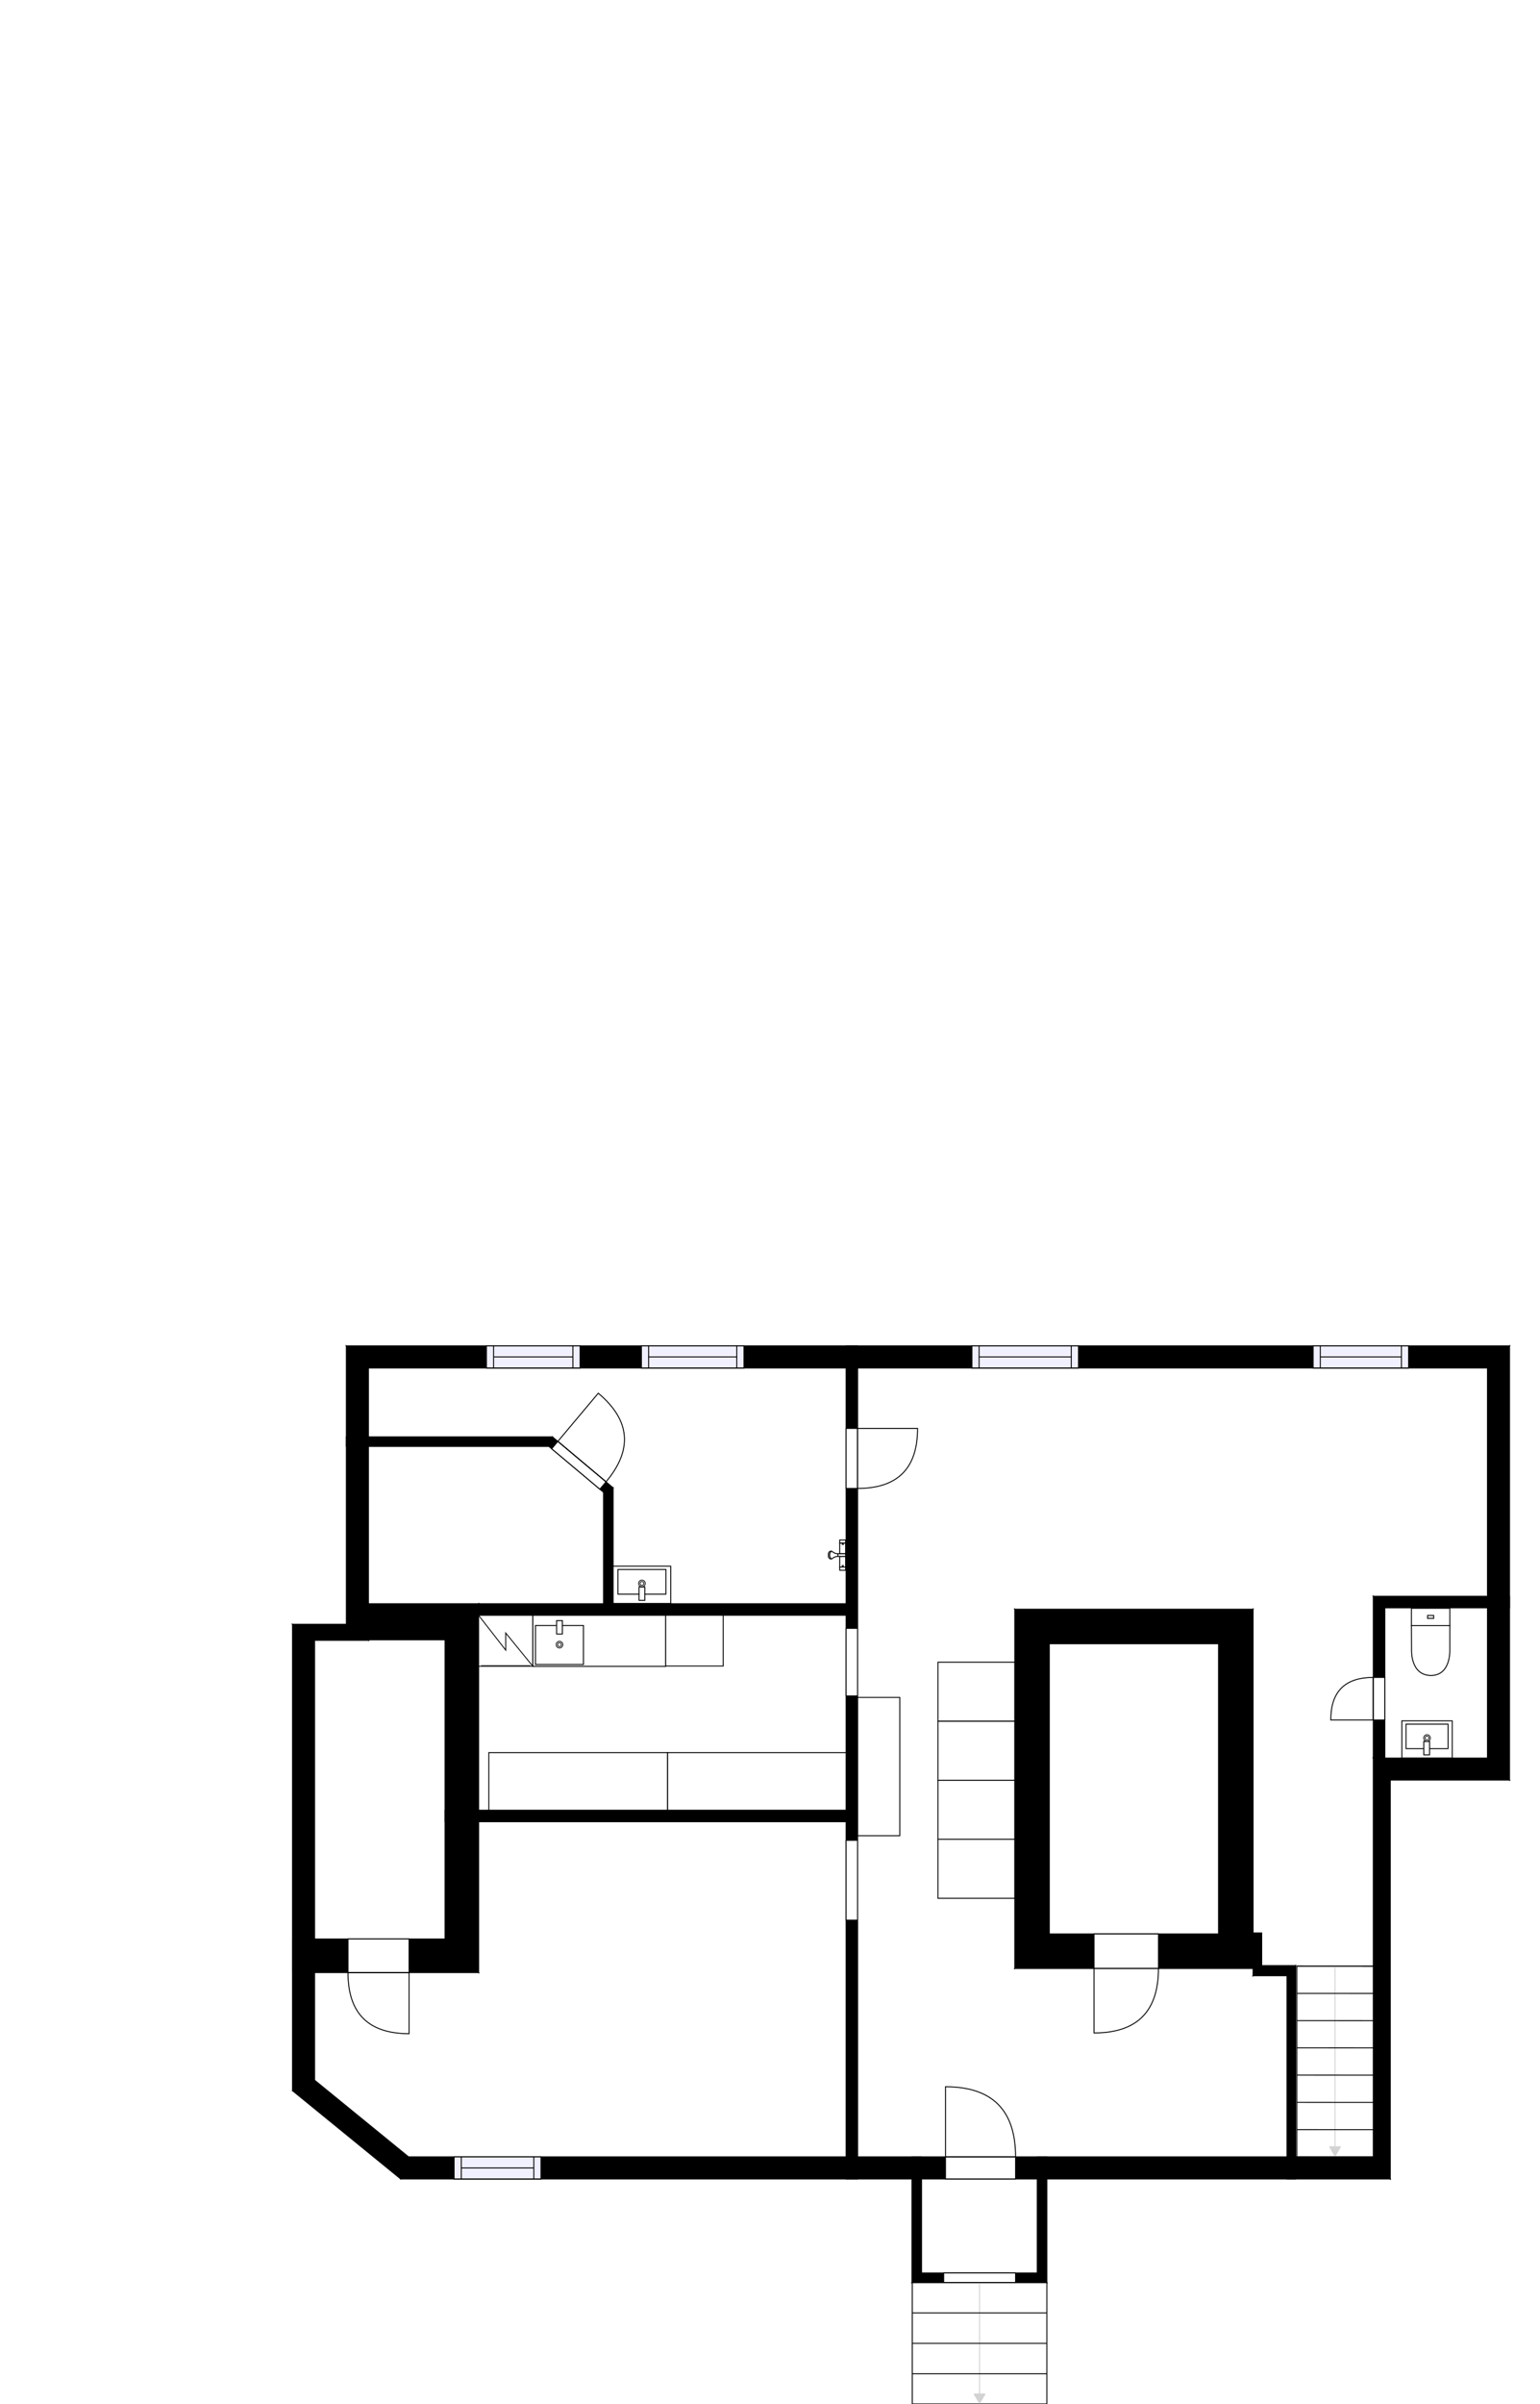 <?xml version="1.0" encoding="utf-8"?>
<svg height="2505.63" id="temp" version="1.1" viewBox="0 0 1605.68 2505.63" width="1605.68" xmlns="http://www.w3.org/2000/svg" xmlns:xlink="http://www.w3.org/1999/xlink"><defs/><g class="Model v1-1" id="Model"><g class="Floor"><g class="Floorplan Floor-1" id="Floor-1" transform="matrix(1,0,0,1,0,0)"><g class="Space UserDefined" fill="#ffffff" id="6e7e89e5-a8b6-4e46-a6bb-5d1376cc48bd" stroke="#ffffff" style="fill-opacity: 1; stroke-opacity: 1; stroke-width: 1;"><polygon points="1550.91,1663.69 1431.87,1663.69 1431.87,1671.12 894.18,1671.12 894.18,1425.71 1550.91,1425.71 "/><g class="Dimension" transform="matrix(1,0,0,1,894.179,1425.711)"><g class="Visual" style="display: none;" transform="matrix(1,0,0,1,0,0)"><g class="DimensionMark" fill="#000000" id="mark1" stroke="none" style="fill-opacity: 1; pointer-events: visible;" transform="matrix(1,0,0,1,328.368,0)"><polygon points="-5,5,0,0,5,5"/></g><g class="DimensionMark" fill="#000000" id="mark2" stroke="none" style="fill-opacity: 1; pointer-events: visible;" transform="matrix(1,0,0,1,656.735,122.705)"><polygon points="-5,-5,0,0,-5,5"/></g><g class="DimensionMark" fill="#000000" id="mark3" stroke="none" style="fill-opacity: 1; pointer-events: visible;" transform="matrix(1,0,0,1,328.368,245.41)"><polygon points="-5,-5,0,0,5,-5"/></g><g class="DimensionMark" fill="#000000" id="mark4" stroke="none" style="fill-opacity: 1; pointer-events: visible;" transform="matrix(1,0,0,1,0,122.705)"><polygon points="5,5,0,0,5,-5"/></g></g><g class="SpaceDimensionsLabel" transform="matrix(1,0,0,1,196.606,149.297)"><g class="TextLabel NameLabel" id="NameLabel" style="display: none;"/><g class="TextLabel DimensionMeasureLabel" id="DimensionMeasureLabel" style="display: none;" transform="matrix(1,0,0,1,-21.609,79.594)"/></g></g></g><g class="Space Undefined" fill="#ffffff" id="a8837f49-51a8-4565-9c15-3a17eb0cc441" stroke="#ffffff" style="fill-opacity: 1; stroke-opacity: 1; stroke-width: 1;"><polygon points="1431.87,2247.95 1350.87,2247.95 1350.87,2048.57 1315.52,2048.57 1315.52,2014.53 1306.52,2014.53 1306.52,1677.15 1058.07,1677.15 1058.07,2051.62 1306.52,2051.62 1306.52,2059.15 1341.87,2059.15 1341.87,2247.95 894.18,2247.95 894.18,1671.12 1431.87,1671.12 "/><g class="Dimension" transform="matrix(1,0,0,1,894.179,1671.121)"><g class="Visual" style="display: none;" transform="matrix(1,0,0,1,0,0)"><g class="DimensionMark" fill="#000000" id="mark1" stroke="none" style="fill-opacity: 1; pointer-events: visible;" transform="matrix(1,0,0,1,268.848,0)"><polygon points="-5,5,0,0,5,5"/></g><g class="DimensionMark" fill="#000000" id="mark2" stroke="none" style="fill-opacity: 1; pointer-events: visible;" transform="matrix(1,0,0,1,537.695,288.413)"><polygon points="-5,-5,0,0,-5,5"/></g><g class="DimensionMark" fill="#000000" id="mark3" stroke="none" style="fill-opacity: 1; pointer-events: visible;" transform="matrix(1,0,0,1,268.848,576.826)"><polygon points="-5,-5,0,0,5,-5"/></g><g class="DimensionMark" fill="#000000" id="mark4" stroke="none" style="fill-opacity: 1; pointer-events: visible;" transform="matrix(1,0,0,1,0,288.413)"><polygon points="5,5,0,0,5,-5"/></g></g><g class="SpaceDimensionsLabel" transform="matrix(1,0,0,1,106.594,469.958)"><g class="TextLabel NameLabel" id="NameLabel" style="display: none;"/><g class="TextLabel DimensionMeasureLabel" id="DimensionMeasureLabel" style="display: none;" transform="matrix(1,0,0,1,-40.531,79.594)"/></g></g></g><g class="Space Undefined" fill="#ffffff" id="e4ac9d0e-be0e-4437-97a0-622de30bb749" stroke="#ffffff" style="fill-opacity: 1; stroke-opacity: 1; stroke-width: 1;"><polygon points="882.18,2247.95 425.97,2247.95 328.01,2168.04 328.01,2055.87 499.03,2055.87 499.03,1898.64 882.18,1898.64 "/><g class="Dimension" transform="matrix(1,0,0,1,328.009,1898.642)"><g class="Visual" style="display: none;" transform="matrix(1,0,0,1,0,0)"><g class="DimensionMark" fill="#000000" id="mark1" stroke="none" style="fill-opacity: 1; pointer-events: visible;" transform="matrix(1,0,0,1,277.085,0)"><polygon points="-5,5,0,0,5,5"/></g><g class="DimensionMark" fill="#000000" id="mark2" stroke="none" style="fill-opacity: 1; pointer-events: visible;" transform="matrix(1,0,0,1,554.17,174.652)"><polygon points="-5,-5,0,0,-5,5"/></g><g class="DimensionMark" fill="#000000" id="mark3" stroke="none" style="fill-opacity: 1; pointer-events: visible;" transform="matrix(1,0,0,1,277.085,349.304)"><polygon points="-5,-5,0,0,5,-5"/></g><g class="DimensionMark" fill="#000000" id="mark4" stroke="none" style="fill-opacity: 1; pointer-events: visible;" transform="matrix(1,0,0,1,0,174.652)"><polygon points="5,5,0,0,5,-5"/></g></g><g class="SpaceDimensionsLabel" transform="matrix(1,0,0,1,349.986,175.334)"><g class="TextLabel NameLabel" id="NameLabel" style="display: none;"/><g class="TextLabel DimensionMeasureLabel" id="DimensionMeasureLabel" style="display: none;" transform="matrix(1,0,0,1,-40.531,79.594)"/></g></g></g><g class="Space Bath Shower" fill="#ffffff" id="6ab5eb7b-7e3b-47b9-bc6c-57812748a3f8" stroke="#ffffff" style="fill-opacity: 1; stroke-opacity: 1; stroke-width: 1;"><polygon points="882.18,1671.45 639.30,1671.45 639.30,1550.64 575.95,1497.49 384.13,1497.49 384.13,1425.71 882.18,1425.71 "/><g class="Dimension" transform="matrix(1,0,0,1,384.131,1425.711)"><g class="Visual" style="display: none;" transform="matrix(1,0,0,1,0,0)"><g class="DimensionMark" fill="#000000" id="mark1" stroke="none" style="fill-opacity: 1; pointer-events: visible;" transform="matrix(1,0,0,1,255.168,0)"><polygon points="-5,5,0,0,5,5"/></g><g class="DimensionMark" fill="#000000" id="mark2" stroke="none" style="fill-opacity: 1; pointer-events: visible;" transform="matrix(1,0,0,1,498.048,71.776)"><polygon points="-5,-5,0,0,-5,5"/></g><g class="DimensionMark" fill="#000000" id="mark3" stroke="none" style="fill-opacity: 1; pointer-events: visible;" transform="matrix(1,0,0,1,255.168,245.742)"><polygon points="-5,-5,0,0,5,-5"/></g><g class="DimensionMark" fill="#000000" id="mark4" stroke="none" style="fill-opacity: 1; pointer-events: visible;" transform="matrix(1,0,0,1,0,71.776)"><polygon points="5,5,0,0,5,-5"/></g></g><g class="SpaceDimensionsLabel" transform="matrix(1,0,0,1,349.584,127.489)"><g class="TextLabel NameLabel" id="NameLabel" style="display: none;"/><g class="TextLabel DimensionMeasureLabel" id="DimensionMeasureLabel" style="display: none;" transform="matrix(1,0,0,1,-117.664,79.594)"/></g></g></g><g class="Space Utility Laundry" fill="#ffffff" id="41684d72-5bd3-41a4-95b6-10559c8d868b" stroke="#ffffff" style="fill-opacity: 1; stroke-opacity: 1; stroke-width: 1;"><polygon points="882.18,1886.64 499.03,1886.64 499.03,1683.45 882.18,1683.45 "/><g class="Dimension" transform="matrix(1,0,0,1,499.032,1683.453)"><g class="Visual" style="display: none;" transform="matrix(1,0,0,1,0,0)"><g class="DimensionMark" fill="#000000" id="mark1" stroke="none" style="fill-opacity: 1; pointer-events: visible;" transform="matrix(1,0,0,1,191.573,0)"><polygon points="-5,5,0,0,5,5"/></g><g class="DimensionMark" fill="#000000" id="mark2" stroke="none" style="fill-opacity: 1; pointer-events: visible;" transform="matrix(1,0,0,1,383.147,101.595)"><polygon points="-5,-5,0,0,-5,5"/></g><g class="DimensionMark" fill="#000000" id="mark3" stroke="none" style="fill-opacity: 1; pointer-events: visible;" transform="matrix(1,0,0,1,191.573,203.19)"><polygon points="-5,-5,0,0,5,-5"/></g><g class="DimensionMark" fill="#000000" id="mark4" stroke="none" style="fill-opacity: 1; pointer-events: visible;" transform="matrix(1,0,0,1,0,101.595)"><polygon points="5,5,0,0,5,-5"/></g></g><g class="SpaceDimensionsLabel" transform="matrix(1,0,0,1,122.218,109.854)"><g class="TextLabel NameLabel" id="NameLabel" style="display: none;"/><g class="TextLabel DimensionMeasureLabel" id="DimensionMeasureLabel" style="display: none;" transform="matrix(1,0,0,1,-103.781,79.594)"/></g></g></g><g class="Space Storage" fill="#ffffff" id="4f174581-1a0e-43e7-97d8-2795055ed5b6" stroke="#ffffff" style="fill-opacity: 1; stroke-opacity: 1; stroke-width: 1;"><polygon points="1270.52,2015.62 1094.07,2015.62 1094.07,1713.15 1270.52,1713.15 "/><g class="Dimension" transform="matrix(1,0,0,1,1094.069,1713.152)"><g class="Visual" style="display: none;" transform="matrix(1,0,0,1,0,0)"><g class="DimensionMark" fill="#000000" id="mark1" stroke="none" style="fill-opacity: 1; pointer-events: visible;" transform="matrix(1,0,0,1,88.226,0)"><polygon points="-5,5,0,0,5,5"/></g><g class="DimensionMark" fill="#000000" id="mark2" stroke="none" style="fill-opacity: 1; pointer-events: visible;" transform="matrix(1,0,0,1,176.452,151.232)"><polygon points="-5,-5,0,0,-5,5"/></g><g class="DimensionMark" fill="#000000" id="mark3" stroke="none" style="fill-opacity: 1; pointer-events: visible;" transform="matrix(1,0,0,1,88.226,302.464)"><polygon points="-5,-5,0,0,5,-5"/></g><g class="DimensionMark" fill="#000000" id="mark4" stroke="none" style="fill-opacity: 1; pointer-events: visible;" transform="matrix(1,0,0,1,0,151.232)"><polygon points="5,5,0,0,5,-5"/></g></g><g class="SpaceDimensionsLabel" transform="matrix(1,0,0,1,61.929,167.118)"><g class="TextLabel NameLabel" id="NameLabel" style="display: none;"/><g class="TextLabel DimensionMeasureLabel" id="DimensionMeasureLabel" style="display: none;" transform="matrix(1,0,0,1,-105.453,79.594)"/></g></g></g><g class="Space Storage" fill="#ffffff" id="9bac30bc-2701-4955-82ec-a275f365a131" stroke="#ffffff" style="fill-opacity: 1; stroke-opacity: 1; stroke-width: 1;"><polygon points="464.03,2020.87 328.01,2020.87 328.01,1709.57 384.13,1709.57 384.13,1709.06 464.03,1709.06 "/><g class="Dimension" transform="matrix(1,0,0,1,328.009,1709.062)"><g class="Visual" style="display: none;" transform="matrix(1,0,0,1,0,0)"><g class="DimensionMark" fill="#000000" id="mark1" stroke="none" style="fill-opacity: 1; pointer-events: visible;" transform="matrix(1,0,0,1,68.012,0)"><polygon points="-5,5,0,0,5,5"/></g><g class="DimensionMark" fill="#000000" id="mark2" stroke="none" style="fill-opacity: 1; pointer-events: visible;" transform="matrix(1,0,0,1,136.023,155.904)"><polygon points="-5,-5,0,0,-5,5"/></g><g class="DimensionMark" fill="#000000" id="mark3" stroke="none" style="fill-opacity: 1; pointer-events: visible;" transform="matrix(1,0,0,1,68.012,311.809)"><polygon points="-5,-5,0,0,5,-5"/></g><g class="DimensionMark" fill="#000000" id="mark4" stroke="none" style="fill-opacity: 1; pointer-events: visible;" transform="matrix(1,0,0,1,0,155.904)"><polygon points="5,5,0,0,5,-5"/></g></g><g class="SpaceDimensionsLabel" transform="matrix(1,0,0,1,31.093,175.813)"><g class="TextLabel NameLabel" id="NameLabel" style="display: none;"/><g class="TextLabel DimensionMeasureLabel" id="DimensionMeasureLabel" style="display: none;" transform="matrix(1,0,0,1,-105.453,79.594)"/></g></g></g><g class="Space UserDefined" fill="#ffffff" id="30e98af2-536f-43cd-a778-4ee25265073a" stroke="#ffffff" style="fill-opacity: 1; stroke-opacity: 1; stroke-width: 1;"><polygon points="629.00,1555.00 629.30,1555.31 629.30,1671.45 384.13,1671.45 384.13,1507.49 572.31,1507.49 "/><g class="Dimension" transform="matrix(1,0,0,1,384.131,1507.487)"><g class="Visual" style="display: none;" transform="matrix(1,0,0,1,0,0)"><g class="DimensionMark" fill="#000000" id="mark1" stroke="none" style="fill-opacity: 1; pointer-events: visible;" transform="matrix(1,0,0,1,122.584,0)"><polygon points="-5,5,0,0,5,5"/></g><g class="DimensionMark" fill="#000000" id="mark2" stroke="none" style="fill-opacity: 1; pointer-events: visible;" transform="matrix(1,0,0,1,245.168,81.983)"><polygon points="-5,-5,0,0,-5,5"/></g><g class="DimensionMark" fill="#000000" id="mark3" stroke="none" style="fill-opacity: 1; pointer-events: visible;" transform="matrix(1,0,0,1,122.584,163.966)"><polygon points="-5,-5,0,0,5,-5"/></g><g class="DimensionMark" fill="#000000" id="mark4" stroke="none" style="fill-opacity: 1; pointer-events: visible;" transform="matrix(1,0,0,1,0,81.983)"><polygon points="5,5,0,0,5,-5"/></g></g><g class="SpaceDimensionsLabel" transform="matrix(1,0,0,1,38.53,94.435)"><g class="TextLabel NameLabel" id="NameLabel" style="display: none;"/><g class="TextLabel DimensionMeasureLabel" id="DimensionMeasureLabel" style="display: none;" transform="matrix(1,0,0,1,-49.156,79.594)"/></g></g></g><g class="Space Undefined" fill="#ffffff" id="b8bafcc3-4bb1-4103-a0d0-0e03664f18ce" stroke="#ffffff" style="fill-opacity: 1; stroke-opacity: 1; stroke-width: 1;"><polygon points="1550.91,1832.24 1443.87,1832.24 1443.87,1675.69 1550.91,1675.69 "/><g class="Dimension" transform="matrix(1,0,0,1,1443.874,1675.691)"><g class="Visual" style="display: none;" transform="matrix(1,0,0,1,0,0)"><g class="DimensionMark" fill="#000000" id="mark1" stroke="none" style="fill-opacity: 1; pointer-events: visible;" transform="matrix(1,0,0,1,53.52,0)"><polygon points="-5,5,0,0,5,5"/></g><g class="DimensionMark" fill="#000000" id="mark2" stroke="none" style="fill-opacity: 1; pointer-events: visible;" transform="matrix(1,0,0,1,107.04,78.275)"><polygon points="-5,-5,0,0,-5,5"/></g><g class="DimensionMark" fill="#000000" id="mark3" stroke="none" style="fill-opacity: 1; pointer-events: visible;" transform="matrix(1,0,0,1,53.52,156.549)"><polygon points="-5,-5,0,0,5,-5"/></g><g class="DimensionMark" fill="#000000" id="mark4" stroke="none" style="fill-opacity: 1; pointer-events: visible;" transform="matrix(1,0,0,1,0,78.275)"><polygon points="5,5,0,0,5,-5"/></g></g><g class="SpaceDimensionsLabel" transform="matrix(1,0,0,1,53.52,53.52)"><g class="TextLabel NameLabel" id="NameLabel" style="display: none;"/><g class="TextLabel DimensionMeasureLabel" id="DimensionMeasureLabel" style="display: none;" transform="matrix(1,0,0,1,-40.531,79.594)"/></g></g></g><g class="Space Undefined" fill="#ffffff" id="e0d34e40-ef9c-47c6-91a5-e149b44da847" stroke="#ffffff" style="fill-opacity: 1; stroke-opacity: 1; stroke-width: 1;"><polygon points="1081.51,2368.94 960.84,2368.94 960.84,2270.95 1081.51,2270.95 "/><g class="Dimension" transform="matrix(1,0,0,1,960.838,2270.947)"><g class="Visual" style="display: none;" transform="matrix(1,0,0,1,0,0)"><g class="DimensionMark" fill="#000000" id="mark1" stroke="none" style="fill-opacity: 1; pointer-events: visible;" transform="matrix(1,0,0,1,60.338,0)"><polygon points="-5,5,0,0,5,5"/></g><g class="DimensionMark" fill="#000000" id="mark2" stroke="none" style="fill-opacity: 1; pointer-events: visible;" transform="matrix(1,0,0,1,120.677,48.996)"><polygon points="-5,-5,0,0,-5,5"/></g><g class="DimensionMark" fill="#000000" id="mark3" stroke="none" style="fill-opacity: 1; pointer-events: visible;" transform="matrix(1,0,0,1,60.338,97.993)"><polygon points="-5,-5,0,0,5,-5"/></g><g class="DimensionMark" fill="#000000" id="mark4" stroke="none" style="fill-opacity: 1; pointer-events: visible;" transform="matrix(1,0,0,1,0,48.996)"><polygon points="5,5,0,0,5,-5"/></g></g><g class="SpaceDimensionsLabel" transform="matrix(1,0,0,1,48.996,48.996)"><g class="TextLabel NameLabel" id="NameLabel" style="display: none;"/><g class="TextLabel DimensionMeasureLabel" id="DimensionMeasureLabel" style="display: none;" transform="matrix(1,0,0,1,-40.531,79.594)"/></g></g></g><g class="Wall External" fill="#000000" id="Wall" stroke="#000000" style="fill-opacity: 1; stroke-opacity: 1; stroke-width: 1;"><polygon points="361.13,1402.71 1573.91,1402.71 1550.91,1425.71 384.13,1425.71 "/><g class="Window Regular" fill="#f0f0ff" id="Window" stroke="#000000" style="fill-opacity: 1; stroke-width: 1; stroke-opacity: 1;"><polygon points="507.17,1402.71 604.82,1402.71 604.82,1425.71 507.17,1425.71 "/><g class="Glass" id="Glass"><polygon points="507.17,1402.71 604.82,1402.71 604.82,1425.71 507.17,1425.71 "/></g><g class="Panel" id="Panel"><line x1="514.67" x2="597.32" y1="1414.21" y2="1414.21"/><line x1="514.67" x2="514.67" y1="1402.71" y2="1425.71"/><line x1="597.32" x2="597.32" y1="1402.71" y2="1425.71"/></g></g><g class="Window Regular" fill="#f0f0ff" id="Window" stroke="#000000" style="fill-opacity: 1; stroke-width: 1; stroke-opacity: 1;"><polygon points="668.76,1402.71 775.71,1402.71 775.71,1425.71 668.76,1425.71 "/><g class="Glass" id="Glass"><polygon points="668.76,1402.71 775.71,1402.71 775.71,1425.71 668.76,1425.71 "/></g><g class="Panel" id="Panel"><line x1="676.26" x2="768.21" y1="1414.21" y2="1414.21"/><line x1="676.26" x2="676.26" y1="1402.71" y2="1425.71"/><line x1="768.21" x2="768.21" y1="1402.71" y2="1425.71"/></g></g><g class="Window Regular" fill="#f0f0ff" id="Window" stroke="#000000" style="fill-opacity: 1; stroke-width: 1; stroke-opacity: 1;"><polygon points="1013.37,1402.71 1124.50,1402.71 1124.50,1425.71 1013.37,1425.71 "/><g class="Glass" id="Glass"><polygon points="1013.37,1402.71 1124.50,1402.71 1124.50,1425.71 1013.37,1425.71 "/></g><g class="Panel" id="Panel"><line x1="1020.87" x2="1117" y1="1414.21" y2="1414.21"/><line x1="1020.87" x2="1020.87" y1="1402.71" y2="1425.71"/><line x1="1117" x2="1117" y1="1402.71" y2="1425.71"/></g></g><g class="Window Regular" fill="#f0f0ff" id="Window" stroke="#000000" style="fill-opacity: 1; stroke-width: 1; stroke-opacity: 1;"><polygon points="1369.14,1402.71 1468.69,1402.71 1468.69,1425.71 1369.14,1425.71 "/><g class="Glass" id="Glass"><polygon points="1369.14,1402.71 1468.69,1402.71 1468.69,1425.71 1369.14,1425.71 "/></g><g class="Panel" id="Panel"><line x1="1376.64" x2="1461.19" y1="1414.21" y2="1414.21"/><line x1="1376.64" x2="1376.64" y1="1402.71" y2="1425.71"/><line x1="1461.19" x2="1461.19" y1="1402.71" y2="1425.71"/></g></g></g><g class="Wall External" fill="#000000" id="Wall" stroke="#000000" style="fill-opacity: 1; stroke-opacity: 1; stroke-width: 1;"><polygon points="1573.91,1402.71 1573.91,1855.24 1550.91,1832.24 1550.91,1425.71 "/></g><g class="Wall External" fill="#000000" id="Wall" stroke="#000000" style="fill-opacity: 1; stroke-opacity: 1; stroke-width: 1;"><polygon points="1573.91,1855.24 1449.59,1855.24 1431.87,1832.24 1550.91,1832.24 "/></g><g class="Wall External" fill="#000000" id="Wall" stroke="#000000" style="fill-opacity: 1; stroke-opacity: 1; stroke-width: 1;"><polygon points="1449.59,1855.24 1449.59,2270.95 1431.87,2247.95 1431.87,1832.24 "/></g><g class="Wall External" fill="#000000" id="Wall" stroke="#000000" style="fill-opacity: 1; stroke-opacity: 1; stroke-width: 1;"><polygon points="1449.59,2270.95 417.78,2270.95 425.97,2247.95 1431.87,2247.95 "/><g class="Window Regular" fill="#f0f0ff" id="Window" stroke="#000000" style="fill-opacity: 1; stroke-width: 1; stroke-opacity: 1;"><polygon points="564.06,2270.95 473.44,2270.95 473.44,2247.95 564.06,2247.95 "/><g class="Glass" id="Glass"><polygon points="564.06,2270.95 473.44,2270.95 473.44,2247.95 564.06,2247.95 "/></g><g class="Panel" id="Panel"><line x1="556.56" x2="480.94" y1="2259.45" y2="2259.45"/><line x1="556.56" x2="556.56" y1="2270.95" y2="2247.95"/><line x1="480.94" x2="480.94" y1="2270.95" y2="2247.95"/></g></g><g class="Door Swing Beside" fill="#ffffff" id="Door" stroke="#000000" style="fill-opacity: 1; stroke-width: 1; stroke-opacity: 1;"><polygon points="1058.89,2270.95 985.81,2270.95 985.81,2247.95 1058.89,2247.95 "/><g class="Panel Right Positive" fill="none" id="Panel" style=""><g class="PanelArea" fill="none" id="PanelArea" stroke="none" style=""><polygon points="1058.89,2270.95 985.81,2270.95 985.81,2247.95 1058.89,2247.95 "/></g><path d="M1058.89,2247.95 q0.00,-73.08 -73.08,-73.08 l0.00,73.08Z"/></g></g></g><g class="Wall External" fill="#000000" id="Wall" stroke="#000000" style="fill-opacity: 1; stroke-opacity: 1; stroke-width: 1;"><polygon points="417.78,2270.95 305.01,2178.96 328.01,2168.04 425.97,2247.95 "/></g><g class="Wall External" fill="#000000" id="Wall" stroke="#000000" style="fill-opacity: 1; stroke-opacity: 1; stroke-width: 1;"><polygon points="305.01,2178.96 305.01,1692.85 328.01,1709.57 328.01,2168.04 "/></g><g class="Wall External" fill="#000000" id="Wall" stroke="#000000" style="fill-opacity: 1; stroke-opacity: 1; stroke-width: 1;"><polygon points="305.01,1692.85 361.13,1692.85 384.13,1709.57 328.01,1709.57 "/></g><g class="Wall External" fill="#000000" id="Wall" stroke="#000000" style="fill-opacity: 1; stroke-opacity: 1; stroke-width: 1;"><polygon points="361.13,1692.85 361.13,1402.71 384.13,1425.71 384.13,1709.57 "/></g><g class="Wall" fill="#000000" id="Wall" stroke="#000000" style="fill-opacity: 1; stroke-opacity: 1; stroke-width: 1;"><polygon points="383.43,1709.06 499.03,1709.06 499.03,1671.45 383.43,1671.45 "/></g><g class="Wall" fill="#000000" id="Wall" stroke="#000000" style="fill-opacity: 1; stroke-opacity: 1; stroke-width: 1;"><polygon points="464.03,1709.06 464.03,2020.87 499.03,2055.87 499.03,1671.45 "/></g><g class="Wall" fill="#000000" id="Wall" stroke="#000000" style="fill-opacity: 1; stroke-opacity: 1; stroke-width: 1;"><polygon points="464.03,2020.87 305.01,2020.87 305.01,2055.87 499.03,2055.87 "/><g class="Door Swing Beside" fill="#ffffff" id="Door" stroke="#000000" style="fill-opacity: 1; stroke-width: 1; stroke-opacity: 1;"><polygon points="426.52,2020.87 362.83,2020.87 362.83,2055.87 426.52,2055.87 "/><g class="Panel Left Positive" fill="none" id="Panel" style=""><g class="PanelArea" fill="none" id="PanelArea" stroke="none" style=""><polygon points="426.52,2020.87 362.83,2020.87 362.83,2055.87 426.52,2055.87 "/></g><path d="M362.83,2055.87 q0.00,63.69 63.69,63.69 l0.00,-63.69Z"/></g></g></g><g class="Wall" fill="#000000" id="Wall" stroke="#000000" style="fill-opacity: 1; stroke-opacity: 1; stroke-width: 1;"><polygon points="894.18,1402.71 894.18,2270.95 882.18,2270.95 882.18,1402.71 "/><g class="Door Swing Beside" fill="#ffffff" id="Door" stroke="#000000" style="fill-opacity: 1; stroke-width: 1; stroke-opacity: 1;"><polygon points="894.18,1488.74 894.18,1551.27 882.18,1551.27 882.18,1488.74 "/><g class="Panel Right Negative" fill="none" id="Panel" style=""><g class="PanelArea" fill="none" id="PanelArea" stroke="none" style=""><polygon points="894.18,1488.74 894.18,1551.27 882.18,1551.27 882.18,1488.74 "/></g><path d="M894.18,1551.27 q62.53,0.00 62.53,-62.53 l-62.53,0.00Z"/></g></g><g class="Door None Beside" fill="#ffffff" id="Door" stroke="#000000" style="fill-opacity: 1; stroke-width: 1; stroke-opacity: 1;"><polygon points="894.18,1918.05 894.18,2001.25 882.18,2001.25 882.18,1918.05 "/></g><g class="Door None Beside" fill="#ffffff" id="Door" stroke="#000000" style="fill-opacity: 1; stroke-width: 1; stroke-opacity: 1;"><polygon points="894.18,1697.12 894.18,1767.54 882.18,1767.54 882.18,1697.12 "/></g></g><g class="Wall" fill="#000000" id="Wall" stroke="#000000" style="fill-opacity: 1; stroke-opacity: 1; stroke-width: 1;"><polygon points="464.03,1898.64 894.18,1898.64 894.18,1886.64 464.03,1886.64 "/></g><g class="Wall" fill="#000000" id="Wall" stroke="#000000" style="fill-opacity: 1; stroke-opacity: 1; stroke-width: 1;"><polygon points="499.03,1671.45 894.18,1671.45 894.18,1683.45 499.03,1683.45 "/></g><g class="Wall" fill="#000000" id="Wall" stroke="#000000" style="fill-opacity: 1; stroke-opacity: 1; stroke-width: 1;"><polygon points="1431.87,1832.24 1431.87,1663.69 1443.87,1675.69 1443.87,1832.24 "/><g class="Door Swing Beside" fill="#ffffff" id="Door" stroke="#000000" style="fill-opacity: 1; stroke-width: 1; stroke-opacity: 1;"><polygon points="1431.87,1792.60 1431.87,1748.25 1443.87,1748.25 1443.87,1792.60 "/><g class="Panel Right Negative" fill="none" id="Panel" style=""><g class="PanelArea" fill="none" id="PanelArea" stroke="none" style=""><polygon points="1431.87,1792.60 1431.87,1748.25 1443.87,1748.25 1443.87,1792.60 "/></g><path d="M1431.87,1748.25 q-44.35,0.00 -44.35,44.35 l44.35,0.00Z"/></g></g></g><g class="Wall" fill="#000000" id="Wall" stroke="#000000" style="fill-opacity: 1; stroke-opacity: 1; stroke-width: 1;"><polygon points="1431.87,1663.69 1573.91,1663.69 1573.91,1675.69 1443.87,1675.69 "/></g><g class="Wall" fill="#000000" id="Wall" stroke="#000000" style="fill-opacity: 1; stroke-opacity: 1; stroke-width: 1;"><polygon points="1058.07,1677.15 1306.52,1677.15 1270.52,1713.15 1094.07,1713.15 "/></g><g class="Wall" fill="#000000" id="Wall" stroke="#000000" style="fill-opacity: 1; stroke-opacity: 1; stroke-width: 1;"><polygon points="1306.52,1677.15 1306.52,2051.62 1270.52,2015.62 1270.52,1713.15 "/></g><g class="Wall" fill="#000000" id="Wall" stroke="#000000" style="fill-opacity: 1; stroke-opacity: 1; stroke-width: 1;"><polygon points="1306.52,2051.62 1058.07,2051.62 1094.07,2015.62 1270.52,2015.62 "/><g class="Door Swing Beside" fill="#ffffff" id="Door" stroke="#000000" style="fill-opacity: 1; stroke-width: 1; stroke-opacity: 1;"><polygon points="1207.86,2051.62 1140.67,2051.62 1140.67,2015.62 1207.86,2015.62 "/><g class="Panel Left Negative" fill="none" id="Panel" style=""><g class="PanelArea" fill="none" id="PanelArea" stroke="none" style=""><polygon points="1207.86,2051.62 1140.67,2051.62 1140.67,2015.62 1207.86,2015.62 "/></g><path d="M1207.86,2051.62 q0.00,67.19 -67.19,67.19 l0.00,-67.19Z"/></g></g></g><g class="Wall" fill="#000000" id="Wall" stroke="#000000" style="fill-opacity: 1; stroke-opacity: 1; stroke-width: 1;"><polygon points="1058.07,2051.62 1058.07,1677.15 1094.07,1713.15 1094.07,2015.62 "/></g><g class="Wall" fill="#000000" id="Wall" stroke="#000000" style="fill-opacity: 1; stroke-opacity: 1; stroke-width: 1;"><polygon points="1306.52,2014.53 1306.52,2059.15 1315.52,2048.57 1315.52,2014.53 "/></g><g class="Wall" fill="#000000" id="Wall" stroke="#000000" style="fill-opacity: 1; stroke-opacity: 1; stroke-width: 1;"><polygon points="1306.52,2059.15 1341.87,2059.15 1350.87,2048.57 1315.52,2048.57 "/></g><g class="Wall" fill="#000000" id="Wall" stroke="#000000" style="fill-opacity: 1; stroke-opacity: 1; stroke-width: 1;"><polygon points="1341.87,2059.15 1341.87,2270.95 1350.87,2270.95 1350.87,2048.57 "/></g><g class="Wall" fill="#000000" id="Wall" stroke="#000000" style="fill-opacity: 1; stroke-opacity: 1; stroke-width: 1;"><polygon points="950.84,2247.95 950.84,2378.94 960.84,2368.94 960.84,2247.95 "/></g><g class="Wall" fill="#000000" id="Wall" stroke="#000000" style="fill-opacity: 1; stroke-opacity: 1; stroke-width: 1;"><polygon points="950.84,2378.94 1091.51,2378.94 1081.51,2368.94 960.84,2368.94 "/><g class="Door None Beside" fill="#ffffff" id="Door" stroke="#000000" style="fill-opacity: 1; stroke-width: 1; stroke-opacity: 1;"><polygon points="983.91,2378.94 1058.89,2378.94 1058.89,2368.94 983.91,2368.94 "/></g></g><g class="Wall" fill="#000000" id="Wall" stroke="#000000" style="fill-opacity: 1; stroke-opacity: 1; stroke-width: 1;"><polygon points="1091.51,2378.94 1091.51,2247.95 1081.51,2247.95 1081.51,2368.94 "/></g><g class="Wall" fill="#000000" id="Wall" stroke="#000000" style="fill-opacity: 1; stroke-opacity: 1; stroke-width: 1;"><polygon points="361.13,1507.49 572.31,1507.49 575.95,1497.49 361.13,1497.49 "/></g><g class="Wall" fill="#000000" id="Wall" stroke="#000000" style="fill-opacity: 1; stroke-opacity: 1; stroke-width: 1;"><polygon points="572.31,1507.49 629.30,1555.31 639.30,1550.64 575.95,1497.49 "/><g class="Door Swing Beside" fill="#ffffff" id="Door" stroke="#000000" style="fill-opacity: 1; stroke-width: 1; stroke-opacity: 1;"><polygon points="575.20,1509.91 625.43,1552.06 631.86,1544.40 581.62,1502.25 "/><g class="Panel Left Positive" fill="none" id="Panel" style=""><g class="PanelArea" fill="none" id="PanelArea" stroke="none" style=""><polygon points="575.20,1509.91 625.43,1552.06 631.86,1544.40 581.62,1502.25 "/></g><path d="M631.86,1544.40 q42.16,-50.22 -8.07,-92.37 l-42.16,50.22Z"/></g></g></g><g class="Wall" fill="#000000" id="Wall" stroke="#000000" style="fill-opacity: 1; stroke-opacity: 1; stroke-width: 1;"><polygon points="629.30,1555.31 629.30,1683.45 639.30,1683.45 639.30,1550.64 "/></g><g class="Stairs" fill="#ffffff" id="Stairs" stroke="#000000" style="fill-opacity: 1; stroke-opacity: 1;"><g class="Flight" id="Flight"><polygon points="1091.51,2378.94 1091.51,2505.63 951.18,2505.63 951.18,2378.94 "/><g class="WalkinLine "><path d="M1021.35,2378.94 L1021.35,2505.63 " fill="none" stroke="#d3d3d3" style='pointer-events: none; marker-end: url("#Marker2");'/><defs><marker fill="#d3d3d3" id="Marker2" markerHeight="12" markerWidth="12" orient="auto" refX="11" refY="6" stroke="#d3d3d3" style="pointer-events: none;" viewBox="0 0 12 12"><polygon points="0.00,0.00 0.00,12.00 10.00,6.00 0.00,0.00 "/></marker></defs></g><g class="Steps" id="Steps"><line x1="1091.51" x2="951.18" y1="2378.94" y2="2378.94"/><line x1="1091.51" x2="951.18" y1="2410.612" y2="2410.612"/><line x1="1091.51" x2="951.18" y1="2442.285" y2="2442.285"/><line x1="1091.51" x2="951.18" y1="2473.957" y2="2473.957"/><line x1="1091.51" x2="951.18" y1="2505.63" y2="2505.63"/></g></g></g><g class="Stairs" fill="#ffffff" id="Stairs" stroke="#000000" style="fill-opacity: 1; stroke-opacity: 1;"><g class="Flight" id="Flight"><polygon points="1352.13,2049.15 1352.13,2247.91 1431.87,2247.95 1431.87,2049.19 "/><g class="WalkinLine "><path d="M1392.00,2049.17 L1392.00,2247.93 " fill="none" stroke="#d3d3d3" style='pointer-events: none; marker-end: url("#Marker3");'/><defs><marker fill="#d3d3d3" id="Marker3" markerHeight="12" markerWidth="12" orient="auto" refX="11" refY="6" stroke="#d3d3d3" style="pointer-events: none;" viewBox="0 0 12 12"><polygon points="0.00,0.00 0.00,12.00 10.00,6.00 0.00,0.00 "/></marker></defs></g><g class="Steps" id="Steps"><line x1="1352.13" x2="1431.87" y1="2049.15" y2="2049.19"/><line x1="1352.13" x2="1431.87" y1="2077.544" y2="2077.584"/><line x1="1352.13" x2="1431.87" y1="2105.938" y2="2105.979"/><line x1="1352.13" x2="1431.87" y1="2134.333" y2="2134.373"/><line x1="1352.13" x2="1431.87" y1="2162.727" y2="2162.767"/><line x1="1352.13" x2="1431.87" y1="2191.121" y2="2191.161"/><line x1="1352.13" x2="1431.87" y1="2219.516" y2="2219.556"/><line x1="1352.13" x2="1431.87" y1="2247.91" y2="2247.95"/></g></g></g><g class="FixedFurnitureSet" id="FixedFurnitureSet" transform="matrix(-1,0,0,-1,882.179,1886.642)"><g class="FixedFurniture Closet" fill="#ffffff" stroke="#000000" style="fill-opacity: 1; stroke-opacity: 1;" transform="matrix(1,0,0,1,0,0)">
<g class="BoundaryPolygon">
<polygon points="0.00,0.00 186.26,0.00 186.26,60.00 0.00,60.00 "/>
</g>
<g class="Direction" fill-opacity="0.9" style="display: none;">
<polygon fill="#444444" points="97.81,54.70 97.81,44.08 94.81,44.08 94.81,54.70 91.00,54.70 96.31,60.00 101.61,54.70 97.81,54.70 "/>
</g>
<g class="Name" fill-opacity="0.9" style="display: none;">

</g>
<desc>Width:60 Height:200 Depth:60 Elevation:0</desc>
</g><g class="FixedFurniture Closet" fill="#ffffff" stroke="#000000" style="fill-opacity: 1; stroke-opacity: 1;" transform="matrix(1,0,0,1,186.26,0)">
<g class="BoundaryPolygon">
<polygon points="0.00,0.00 186.26,0.00 186.26,60.00 0.00,60.00 "/>
</g>
<g class="Direction" fill-opacity="0.9" style="display: none;">
<polygon fill="#444444" points="97.81,54.70 97.81,44.08 94.81,44.08 94.81,54.70 91.00,54.70 96.31,60.00 101.61,54.70 97.81,54.70 "/>
</g>
<g class="Name" fill-opacity="0.9" style="display: none;">

</g>
<desc>Width:60 Height:200 Depth:60 Elevation:0</desc>
</g></g><g class="FixedFurnitureSet" id="FixedFurnitureSet" transform="matrix(0,1,-1,0,1058.022,1732.426)"><g class="FixedFurniture Closet" fill="#ffffff" stroke="#000000" style="fill-opacity: 1; stroke-opacity: 1;" transform="matrix(1,0,0,1,0,0)">
<g class="BoundaryPolygon">
<polygon points="0.00,0.00 61.51,0.00 61.51,80.08 0.00,80.08 "/>
</g>
<g class="Direction" fill-opacity="0.9" style="display: none;">
<polygon fill="#444444" points="32.30,73.00 32.30,62.39 29.29,62.39 29.29,73.00 25.49,73.00 30.79,78.31 36.09,73.00 32.30,73.00 "/>
</g>
<g class="Name" fill-opacity="0.9" style="display: none;">

</g>
<desc>Width:60 Height:200 Depth:60 Elevation:0</desc>
</g><g class="FixedFurniture Closet" fill="#ffffff" stroke="#000000" style="fill-opacity: 1; stroke-opacity: 1;" transform="matrix(1,0,0,1,61.507,0)">
<g class="BoundaryPolygon">
<polygon points="0.00,0.00 61.51,0.00 61.51,80.08 0.00,80.08 "/>
</g>
<g class="Direction" fill-opacity="0.9" style="display: none;">
<polygon fill="#444444" points="32.30,73.00 32.30,62.39 29.29,62.39 29.29,73.00 25.49,73.00 30.79,78.31 36.09,73.00 32.30,73.00 "/>
</g>
<g class="Name" fill-opacity="0.9" style="display: none;">

</g>
<desc>Width:60 Height:200 Depth:60 Elevation:0</desc>
</g><g class="FixedFurniture Closet" fill="#ffffff" stroke="#000000" style="fill-opacity: 1; stroke-opacity: 1;" transform="matrix(1,0,0,1,123.015,0)">
<g class="BoundaryPolygon">
<polygon points="0.00,0.00 61.51,0.00 61.51,80.08 0.00,80.08 "/>
</g>
<g class="Direction" fill-opacity="0.9" style="display: none;">
<polygon fill="#444444" points="32.30,73.00 32.30,62.39 29.29,62.39 29.29,73.00 25.49,73.00 30.79,78.31 36.09,73.00 32.30,73.00 "/>
</g>
<g class="Name" fill-opacity="0.9" style="display: none;">

</g>
<desc>Width:60 Height:200 Depth:60 Elevation:0</desc>
</g><g class="FixedFurniture Closet" fill="#ffffff" stroke="#000000" style="fill-opacity: 1; stroke-opacity: 1;" transform="matrix(1,0,0,1,184.522,0)">
<g class="BoundaryPolygon">
<polygon points="0.00,0.00 61.51,0.00 61.51,80.08 0.00,80.08 "/>
</g>
<g class="Direction" fill-opacity="0.9" style="display: none;">
<polygon fill="#444444" points="32.30,73.00 32.30,62.39 29.29,62.39 29.29,73.00 25.49,73.00 30.79,78.31 36.09,73.00 32.30,73.00 "/>
</g>
<g class="Name" fill-opacity="0.9" style="display: none;">

</g>
<desc>Width:60 Height:200 Depth:60 Elevation:0</desc>
</g></g><g class="FixedFurnitureSet" id="FixedFurnitureSet" transform="matrix(-1,0,0,-1,1514.179,1832.178)"><g class="FixedFurniture BaseCabinet" fill="#ffffff" stroke="#000000" style="fill-opacity: 1; stroke-opacity: 1;" transform="matrix(1,0,0,1,0,0)">
<g class="BoundaryPolygon">
<polygon points="0.00,0.00 52.57,0.00 52.57,38.67 0.00,38.67 "/>
</g>
<g class="Direction" fill-opacity="0.9" style="display: none;">
<polygon fill="#444444" points="28.05,35.58 28.05,24.96 25.04,24.96 25.04,35.58 21.24,35.58 26.54,40.38 31.84,35.58 28.05,35.58 "/>
</g>
<g class="Name" fill-opacity="0.9" style="display: none;">

</g>
<desc>Width:60 Height:5 Depth:60 Elevation:105</desc>
</g><g class="FixedFurniture Sink" fill="#ffffff" stroke="#000000" style="fill-opacity: 1; stroke-opacity: 1;" transform="matrix(1,0,0,1,0,0)">
<g class="BoundaryPolygon" fill="none" stroke="none">
<polygon points="0.00,0.00 52.57,0.00 52.57,38.67 0.00,38.67 "/>
</g>
<g class="InnerPolygon">
<polygon points="4.38,9.70 48.19,9.70 48.19,35.26 4.38,35.26 "/>
</g>
<g class="OuterDrain" stroke-width="0.8">
<circle cx="26.287" cy="20.755" r="3.5"/>
</g>
<g class="InnerDrain" stroke-width="0.8">
<circle cx="26.287" cy="20.755" r="2"/>
</g>
<g class="Faucet">
<polygon points="23.66,3.22 29.66,3.22 29.66,17.22 23.66,17.22 "/>
</g>
<g class="Direction" fill-opacity="0.9" style="display: none;">
<polygon fill="#444444" points="28.05,35.58 28.05,24.96 25.04,24.96 25.04,35.58 21.24,35.58 26.54,40.38 31.84,35.58 28.05,35.58 "/>
</g>
<g class="Name" fill-opacity="0.9" style="display: none;">

</g>
<desc>Width:60 Height:90 Depth:60 Elevation:0</desc>
</g></g><g class="FixedFurnitureSet" id="FixedFurnitureSet" transform="matrix(-1,0,0,-1,699.299,1671.172)"><g class="FixedFurniture BaseCabinet" fill="#ffffff" stroke="#000000" style="fill-opacity: 1; stroke-opacity: 1;" transform="matrix(1,0,0,1,0,0)">
<g class="BoundaryPolygon">
<polygon points="0.00,0.00 60.00,0.00 60.00,38.87 0.00,38.87 "/>
</g>
<g class="Direction" fill-opacity="0.9" style="display: none;">
<polygon fill="#444444" points="32.01,35.76 32.01,25.14 29.00,25.14 29.00,35.76 25.20,35.76 30.50,40.56 35.80,35.76 32.01,35.76 "/>
</g>
<g class="Name" fill-opacity="0.9" style="display: none;">

</g>
<desc>Width:60 Height:5 Depth:60 Elevation:105</desc>
</g><g class="FixedFurniture Sink" fill="#ffffff" stroke="#000000" style="fill-opacity: 1; stroke-opacity: 1;" transform="matrix(1,0,0,1,0,0)">
<g class="BoundaryPolygon" fill="none" stroke="none">
<polygon points="0.00,0.00 60.00,0.00 60.00,38.87 0.00,38.87 "/>
</g>
<g class="InnerPolygon">
<polygon points="5.00,9.70 55.00,9.70 55.00,35.43 5.00,35.43 "/>
</g>
<g class="OuterDrain" stroke-width="0.8">
<circle cx="30" cy="20.858" r="3.5"/>
</g>
<g class="InnerDrain" stroke-width="0.8">
<circle cx="30" cy="20.858" r="2"/>
</g>
<g class="Faucet">
<polygon points="27.00,3.24 33.00,3.24 33.00,17.24 27.00,17.24 "/>
</g>
<g class="Direction" fill-opacity="0.9" style="display: none;">
<polygon fill="#444444" points="32.01,35.76 32.01,25.14 29.00,25.14 29.00,35.76 25.20,35.76 30.50,40.56 35.80,35.76 32.01,35.76 "/>
</g>
<g class="Name" fill-opacity="0.9" style="display: none;">

</g>
<desc>Width:60 Height:90 Depth:60 Elevation:0</desc>
</g></g><g class="FixedFurniture ElectricalAppliance WashingMachine" fill="#ffffff" stroke="#000000" style="fill-opacity: 1; stroke-opacity: 1;" transform="matrix(0.942,0,0,0.884,499.032,1683.563)">
<g class="BoundaryPolygon">
<polygon points="0,0 60,0 60,60 0,60"/>
</g>
<g class="electricitySign" fill="none">
<path d="M0,0,30,41V20.8L60,60"/>
</g>
<g class="Handle">
<path d="M2.7,59.4H57.3"/>
</g>
<g class="Direction" fill-opacity="0.9" style="display: none;">
<polygon fill="#444444" points="32.009 55.197 32.009 44.581 29 44.581 29 55.197 25.197 55.197 30.5 60 35.803 55.197 32.009 55.197"/>
</g>
<g class="Name" fill-opacity="0.9" style="display: none;">

</g>
<desc>Width:60 Height:90 Depth:60 Elevation:0</desc>
</g><g class="FixedFurniture BaseCabinet" fill="#ffffff" stroke="#000000" style="fill-opacity: 1; stroke-opacity: 1;" transform="matrix(1,0,0,1,555.532,1683.531)">
<g class="BoundaryPolygon">
<polygon points="0.00,0.00 138.52,0.00 138.52,53.18 0.00,53.18 "/>
</g>
<g class="Direction" fill-opacity="0.9" style="display: none;">
<polygon fill="#444444" points="73.90,48.92 73.90,38.31 70.89,38.31 70.89,48.92 67.08,48.92 72.39,53.73 77.69,48.92 73.90,48.92 "/>
</g>
<g class="Name" fill-opacity="0.9" style="display: none;">

</g>
<desc>Width:60 Height:90 Depth:60 Elevation:0</desc>
</g><g class="FixedFurniture Closet" fill="#ffffff" stroke="#000000" style="fill-opacity: 1; stroke-opacity: 1;" transform="matrix(1,0,0,1,694.048,1683.453)">
<g class="BoundaryPolygon">
<polygon points="0.00,0.00 60.00,0.00 60.00,52.92 0.00,52.92 "/>
</g>
<g class="Direction" fill-opacity="0.9" style="display: none;">
<polygon fill="#444444" points="31.51,48.25 31.51,37.63 28.50,37.63 28.50,48.25 24.70,48.25 30.00,53.55 35.30,48.25 31.51,48.25 "/>
</g>
<g class="Name" fill-opacity="0.9" style="display: none;">

</g>
<desc>Width:60 Height:200 Depth:60 Elevation:0</desc>
</g><g class="FixedFurniture Closet" fill="#ffffff" stroke="#000000" style="fill-opacity: 1; stroke-opacity: 1;" transform="matrix(0,-1,1,0,894.226,1913.224)">
<g class="BoundaryPolygon">
<polygon points="0.00,0.00 144.12,0.00 144.12,43.93 0.00,43.93 "/>
</g>
<g class="Direction" fill-opacity="0.9" style="display: none;">
<polygon fill="#444444" points="73.87,39.92 73.87,29.30 70.86,29.30 70.86,39.92 67.06,39.92 72.36,45.22 77.67,39.92 73.87,39.92 "/>
</g>
<g class="Name" fill-opacity="0.9" style="display: none;">

</g>
<desc>Width:120 Height:200 Depth:60 Elevation:0</desc>
</g><g class="FixedFurniture Shower" fill="#ffffff" stroke="#000000" style="fill-opacity: 1; stroke-opacity: 1;" transform="matrix(0,1,-1,0,882.179,1604.479)">
<g class="BoundaryPolygon" fill="none" stroke="none">
<polygon points="0,0 32,0 32,19 0,19"/>
</g>
<g class="InnerPolygon">
<rect height="6.1" width="11.2" x="3.7" y="0.5"/>
<rect height="6.1" width="11.2" x="17.6" y="0.5"/>
<rect height="6.1" width="3.4" x="28.7" y="0.5"/>
<rect height="6.1" width="3.2" x="0.5" y="0.5"/>
<path d="M14.9,8.5c0,1.5-0.4,3.3-1.6,5    c-0.4,0.6-1,1.1-1.1,1.7c-0.2,1.1,0.3,2.8,2.5,3.2c0.5,0.1,1.3,0.1,1.6,0.1h-0.1c0.3,0,1.1,0,1.6-0.1c2.2-0.4,2.7-2.1,2.5-3.2    c-0.1-0.6-0.7-1.1-1.1-1.7c-1.2-1.7-1.6-3.5-1.6-5"/>
<path d="M12.2,15.3c0.1,0.2,1.6,1.9,4.2,1.9 c2.4-0.1,3.7-1.7,3.9-1.9"/>
<path d="M14.9,0.5h2.7v8c-0.9,0-1.8,0-2.7,0l0,0 C14.9,5.9,14.9,3.2,14.9,0.5z"/>
</g>
<g class="Indicator">
<path d="M3.7,3.6C5,3.1,5.2,3,5.2,3 c0,1.1,0,0,0,1.1C5.2,4.1,5.1,4.1,3.7,3.6"/>
<path d="M28.7,3.6 C27.4,3.1,27.2,3,27.2,3c0,1.1,0,0,0,1.1C27.2,4.1,27.3,4.1,28.7,3.6"/>
</g>
<desc>Width:32 Height:97 Depth:19 Elevation:135</desc>
</g><g class="FixedFurniture Toilet" fill="#ffffff" stroke="#000000" style="fill-opacity: 1; stroke-opacity: 1;" transform="matrix(1,0,0,1,1471.154,1675.691)">
<g class="BoundaryPolygon" fill="none" stroke="none">
<polygon points="0,0 41,0 41,71 0,71"/>
</g>
<g class="InnerPolygon">
<rect height="17.98" width="39.989" x="0.502" y="0.5"/>
<path d="M40.491,44.237S41.619,70.5,20.907,70.5C-.523,70.5.6,44.237.6,44.237L.5,18.48H40.491Z"/>
<rect height="3.03" width="6.357" x="17.318" y="7.975"/>
</g>
<desc>Width:41 Height:85 Depth:71 Elevation:0</desc>
</g><g class="FixedFurniture Sink" fill="#ffffff" stroke="#000000" style="fill-opacity: 1; stroke-opacity: 1;" transform="matrix(1,0,0,1,553.342,1684.411)">
<g class="BoundaryPolygon" fill="none" stroke="none">
<polygon points="0.00,0.00 60.00,0.00 60.00,55.28 0.00,55.28 "/>
</g>
<g class="InnerPolygon">
<polygon points="5.00,9.70 55.00,9.70 55.00,50.40 5.00,50.40 "/>
</g>
<g class="OuterDrain" stroke-width="0.8">
<circle cx="30" cy="29.668" r="3.5"/>
</g>
<g class="InnerDrain" stroke-width="0.8">
<circle cx="30" cy="29.668" r="2"/>
</g>
<g class="Faucet">
<polygon points="27.00,4.61 33.00,4.61 33.00,18.61 27.00,18.61 "/>
</g>
<g class="Direction" fill-opacity="0.9" style="display: none;">
<polygon fill="#444444" points="32.01,50.86 32.01,40.24 29.00,40.24 29.00,50.86 25.20,50.86 30.50,55.66 35.80,50.86 32.01,50.86 "/>
</g>
<g class="Name" fill-opacity="0.9" style="display: none;">

</g>
<desc>Width:60 Height:90 Depth:60 Elevation:0</desc>
</g></g></g><g class="Floor" style="display: none;"><g class="Floorplan Floor-2" id="Floor-2" transform="matrix(1,0,0,1,0,0)"><g class="Space Kitchen" fill="#ffffff" id="47cda139-faa9-4597-98a7-e587db5c380c" stroke="#ffffff" style="fill-opacity: 1; stroke-opacity: 1; stroke-width: 1;"><polygon points="1230.31,1284.93 706.29,1284.93 706.29,778.66 852.56,778.66 852.56,971.78 876.56,971.78 876.56,748.38 1230.31,748.38 "/><g class="Dimension" transform="matrix(1,0,0,1,706.288,748.38)"><g class="Visual" style="display: none;" transform="matrix(1,0,0,1,0,0)"><g class="DimensionMark" fill="#000000" id="mark1" stroke="none" style="fill-opacity: 1; pointer-events: visible;" transform="matrix(1,0,0,1,262.011,0)"><polygon points="-5,5,0,0,5,5"/></g><g class="DimensionMark" fill="#000000" id="mark2" stroke="none" style="fill-opacity: 1; pointer-events: visible;" transform="matrix(1,0,0,1,524.022,268.277)"><polygon points="-5,-5,0,0,-5,5"/></g><g class="DimensionMark" fill="#000000" id="mark3" stroke="none" style="fill-opacity: 1; pointer-events: visible;" transform="matrix(1,0,0,1,262.011,536.555)"><polygon points="-5,-5,0,0,5,-5"/></g><g class="DimensionMark" fill="#000000" id="mark4" stroke="none" style="fill-opacity: 1; pointer-events: visible;" transform="matrix(1,0,0,1,0,268.277)"><polygon points="5,5,0,0,5,-5"/></g></g><g class="SpaceDimensionsLabel" transform="matrix(1,0,0,1,328.026,340.308)"><g class="TextLabel NameLabel" id="NameLabel" style="display: none;"/><g class="TextLabel DimensionMeasureLabel" id="DimensionMeasureLabel" style="display: none;" transform="matrix(1,0,0,1,-128.508,79.594)"/></g></g></g><g class="Space Room" fill="#ffffff" id="5cb7cc32-6c42-4071-840b-2b48019ec170" stroke="#ffffff" style="fill-opacity: 1; stroke-opacity: 1; stroke-width: 1;"><polygon points="852.56,769.66 371.53,769.66 371.53,212.54 852.56,212.54 "/><g class="Dimension" transform="matrix(1,0,0,1,371.532,212.536)"><g class="Visual" style="display: none;" transform="matrix(1,0,0,1,0,0)"><g class="DimensionMark" fill="#000000" id="mark1" stroke="none" style="fill-opacity: 1; pointer-events: visible;" transform="matrix(1,0,0,1,240.514,0)"><polygon points="-5,5,0,0,5,5"/></g><g class="DimensionMark" fill="#000000" id="mark2" stroke="none" style="fill-opacity: 1; pointer-events: visible;" transform="matrix(1,0,0,1,481.029,278.563)"><polygon points="-5,-5,0,0,-5,5"/></g><g class="DimensionMark" fill="#000000" id="mark3" stroke="none" style="fill-opacity: 1; pointer-events: visible;" transform="matrix(1,0,0,1,240.514,557.126)"><polygon points="-5,-5,0,0,5,-5"/></g><g class="DimensionMark" fill="#000000" id="mark4" stroke="none" style="fill-opacity: 1; pointer-events: visible;" transform="matrix(1,0,0,1,0,278.563)"><polygon points="5,5,0,0,5,-5"/></g></g><g class="SpaceDimensionsLabel" transform="matrix(1,0,0,1,246.463,288.1)"><g class="TextLabel NameLabel" id="NameLabel" style="display: none;"/><g class="TextLabel DimensionMeasureLabel" id="DimensionMeasureLabel" style="display: none;" transform="matrix(1,0,0,1,-127.609,79.594)"/></g></g></g><g class="Space Room" fill="#ffffff" id="4b089d4b-d47b-4b50-b228-1f9a92601ea7" stroke="#ffffff" style="fill-opacity: 1; stroke-opacity: 1; stroke-width: 1;"><polygon points="1230.31,724.38 876.56,724.38 876.56,212.54 1230.31,212.54 "/><g class="Dimension" transform="matrix(1,0,0,1,876.561,212.536)"><g class="Visual" style="display: none;" transform="matrix(1,0,0,1,0,0)"><g class="DimensionMark" fill="#000000" id="mark1" stroke="none" style="fill-opacity: 1; pointer-events: visible;" transform="matrix(1,0,0,1,176.874,0)"><polygon points="-5,5,0,0,5,5"/></g><g class="DimensionMark" fill="#000000" id="mark2" stroke="none" style="fill-opacity: 1; pointer-events: visible;" transform="matrix(1,0,0,1,353.749,255.922)"><polygon points="-5,-5,0,0,-5,5"/></g><g class="DimensionMark" fill="#000000" id="mark3" stroke="none" style="fill-opacity: 1; pointer-events: visible;" transform="matrix(1,0,0,1,176.874,511.843)"><polygon points="-5,-5,0,0,5,-5"/></g><g class="DimensionMark" fill="#000000" id="mark4" stroke="none" style="fill-opacity: 1; pointer-events: visible;" transform="matrix(1,0,0,1,0,255.922)"><polygon points="5,5,0,0,5,-5"/></g></g><g class="SpaceDimensionsLabel" transform="matrix(1,0,0,1,170.83,257.353)"><g class="TextLabel NameLabel" id="NameLabel" style="display: none;"/><g class="TextLabel DimensionMeasureLabel" id="DimensionMeasureLabel" style="display: none;" transform="matrix(1,0,0,1,-127.609,79.594)"/></g></g></g><g class="Space Room" fill="#ffffff" id="5de1c395-9cc4-4cd3-bdeb-da46e09a46dc" stroke="#ffffff" style="fill-opacity: 1; stroke-opacity: 1; stroke-width: 1;"><polygon points="1581.68,724.38 1254.31,724.38 1254.31,212.54 1581.68,212.54 "/><g class="Dimension" transform="matrix(1,0,0,1,1254.31,212.536)"><g class="Visual" style="display: none;" transform="matrix(1,0,0,1,0,0)"><g class="DimensionMark" fill="#000000" id="mark1" stroke="none" style="fill-opacity: 1; pointer-events: visible;" transform="matrix(1,0,0,1,163.685,0)"><polygon points="-5,5,0,0,5,5"/></g><g class="DimensionMark" fill="#000000" id="mark2" stroke="none" style="fill-opacity: 1; pointer-events: visible;" transform="matrix(1,0,0,1,327.369,255.922)"><polygon points="-5,-5,0,0,-5,5"/></g><g class="DimensionMark" fill="#000000" id="mark3" stroke="none" style="fill-opacity: 1; pointer-events: visible;" transform="matrix(1,0,0,1,163.685,511.843)"><polygon points="-5,-5,0,0,5,-5"/></g><g class="DimensionMark" fill="#000000" id="mark4" stroke="none" style="fill-opacity: 1; pointer-events: visible;" transform="matrix(1,0,0,1,0,255.922)"><polygon points="5,5,0,0,5,-5"/></g></g><g class="SpaceDimensionsLabel" transform="matrix(1,0,0,1,163.685,255.922)"><g class="TextLabel NameLabel" id="NameLabel" style="display: none;"/><g class="TextLabel DimensionMeasureLabel" id="DimensionMeasureLabel" style="display: none;" transform="matrix(1,0,0,1,-127.609,79.594)"/></g></g></g><g class="Space Undefined" fill="#ffffff" id="bcace53d-fe9d-444c-b000-071a709e7df5" stroke="#ffffff" style="fill-opacity: 1; stroke-opacity: 1; stroke-width: 1;"><polygon points="1450.63,1284.93 1254.31,1284.93 1254.31,748.38 1450.63,748.38 "/><g class="Dimension" transform="matrix(1,0,0,1,1254.31,748.38)"><g class="Visual" style="display: none;" transform="matrix(1,0,0,1,0,0)"><g class="DimensionMark" fill="#000000" id="mark1" stroke="none" style="fill-opacity: 1; pointer-events: visible;" transform="matrix(1,0,0,1,98.16,0)"><polygon points="-5,5,0,0,5,5"/></g><g class="DimensionMark" fill="#000000" id="mark2" stroke="none" style="fill-opacity: 1; pointer-events: visible;" transform="matrix(1,0,0,1,196.321,268.277)"><polygon points="-5,-5,0,0,-5,5"/></g><g class="DimensionMark" fill="#000000" id="mark3" stroke="none" style="fill-opacity: 1; pointer-events: visible;" transform="matrix(1,0,0,1,98.16,536.555)"><polygon points="-5,-5,0,0,5,-5"/></g><g class="DimensionMark" fill="#000000" id="mark4" stroke="none" style="fill-opacity: 1; pointer-events: visible;" transform="matrix(1,0,0,1,0,268.277)"><polygon points="5,5,0,0,5,-5"/></g></g><g class="SpaceDimensionsLabel" transform="matrix(1,0,0,1,98.16,98.16)"><g class="TextLabel NameLabel" id="NameLabel" style="display: none;"/><g class="TextLabel DimensionMeasureLabel" id="DimensionMeasureLabel" style="display: none;" transform="matrix(1,0,0,1,-40.531,79.594)"/></g></g></g><g class="Space Room" fill="#ffffff" id="b45426ee-e381-4fad-b739-63ba8ba8ef20" stroke="#ffffff" style="fill-opacity: 1; stroke-opacity: 1; stroke-width: 1;"><polygon points="682.29,1284.93 371.53,1284.93 371.53,944.12 682.29,944.12 "/><g class="Dimension" transform="matrix(1,0,0,1,371.532,944.115)"><g class="Visual" style="display: none;" transform="matrix(1,0,0,1,0,0)"><g class="DimensionMark" fill="#000000" id="mark1" stroke="none" style="fill-opacity: 1; pointer-events: visible;" transform="matrix(1,0,0,1,155.378,0)"><polygon points="-5,5,0,0,5,5"/></g><g class="DimensionMark" fill="#000000" id="mark2" stroke="none" style="fill-opacity: 1; pointer-events: visible;" transform="matrix(1,0,0,1,310.755,170.41)"><polygon points="-5,-5,0,0,-5,5"/></g><g class="DimensionMark" fill="#000000" id="mark3" stroke="none" style="fill-opacity: 1; pointer-events: visible;" transform="matrix(1,0,0,1,155.378,340.819)"><polygon points="-5,-5,0,0,5,-5"/></g><g class="DimensionMark" fill="#000000" id="mark4" stroke="none" style="fill-opacity: 1; pointer-events: visible;" transform="matrix(1,0,0,1,0,170.41)"><polygon points="5,5,0,0,5,-5"/></g></g><g class="SpaceDimensionsLabel" transform="matrix(1,0,0,1,155.378,170.41)"><g class="TextLabel NameLabel" id="NameLabel" style="display: none;"/><g class="TextLabel DimensionMeasureLabel" id="DimensionMeasureLabel" style="display: none;" transform="matrix(1,0,0,1,-127.609,79.594)"/></g></g></g><g class="Space Undefined" fill="#ffffff" id="99cc6223-c77c-4d15-9a5f-3a84d02e95d8" stroke="#ffffff" style="fill-opacity: 1; stroke-opacity: 1; stroke-width: 1;"><polygon points="682.29,920.12 371.53,920.12 371.53,793.66 682.29,793.66 "/><g class="Dimension" transform="matrix(1,0,0,1,371.532,793.662)"><g class="Visual" style="display: none;" transform="matrix(1,0,0,1,0,0)"><g class="DimensionMark" fill="#000000" id="mark1" stroke="none" style="fill-opacity: 1; pointer-events: visible;" transform="matrix(1,0,0,1,155.378,0)"><polygon points="-5,5,0,0,5,5"/></g><g class="DimensionMark" fill="#000000" id="mark2" stroke="none" style="fill-opacity: 1; pointer-events: visible;" transform="matrix(1,0,0,1,310.755,63.227)"><polygon points="-5,-5,0,0,-5,5"/></g><g class="DimensionMark" fill="#000000" id="mark3" stroke="none" style="fill-opacity: 1; pointer-events: visible;" transform="matrix(1,0,0,1,155.378,126.453)"><polygon points="-5,-5,0,0,5,-5"/></g><g class="DimensionMark" fill="#000000" id="mark4" stroke="none" style="fill-opacity: 1; pointer-events: visible;" transform="matrix(1,0,0,1,0,63.227)"><polygon points="5,5,0,0,5,-5"/></g></g><g class="SpaceDimensionsLabel" transform="matrix(1,0,0,1,155.378,63.227)"><g class="TextLabel NameLabel" id="NameLabel" style="display: none;"/><g class="TextLabel DimensionMeasureLabel" id="DimensionMeasureLabel" style="display: none;" transform="matrix(1,0,0,1,-40.531,79.594)"/></g></g></g><g class="Wall External" fill="#000000" id="Wall" stroke="#000000" style="fill-opacity: 1; stroke-opacity: 1; stroke-width: 1;"><polygon points="347.53,188.54 1605.68,188.54 1581.68,212.54 371.53,212.54 "/><g class="Window Regular" fill="#f0f0ff" id="Window" stroke="#000000" style="fill-opacity: 1; stroke-width: 1; stroke-opacity: 1;"><polygon points="478.18,188.54 599.20,188.54 599.20,212.54 478.18,212.54 "/><g class="Glass" id="Glass"><polygon points="478.18,188.54 599.20,188.54 599.20,212.54 478.18,212.54 "/></g><g class="Panel" id="Panel"><line x1="485.68" x2="591.7" y1="200.54" y2="200.54"/><line x1="485.68" x2="485.68" y1="188.54" y2="212.54"/><line x1="591.7" x2="591.7" y1="188.54" y2="212.54"/></g></g><g class="Window Regular" fill="#f0f0ff" id="Window" stroke="#000000" style="fill-opacity: 1; stroke-width: 1; stroke-opacity: 1;"><polygon points="659.98,188.54 790.72,188.54 790.72,212.54 659.98,212.54 "/><g class="Glass" id="Glass"><polygon points="659.98,188.54 790.72,188.54 790.72,212.54 659.98,212.54 "/></g><g class="Panel" id="Panel"><line x1="667.48" x2="783.22" y1="200.54" y2="200.54"/><line x1="667.48" x2="667.48" y1="188.54" y2="212.54"/><line x1="783.22" x2="783.22" y1="188.54" y2="212.54"/></g></g><g class="Window Regular" fill="#f0f0ff" id="Window" stroke="#000000" style="fill-opacity: 1; stroke-width: 1; stroke-opacity: 1;"><polygon points="1004.66,188.54 1144.23,188.54 1144.23,212.54 1004.66,212.54 "/><g class="Glass" id="Glass"><polygon points="1004.66,188.54 1144.23,188.54 1144.23,212.54 1004.66,212.54 "/></g><g class="Panel" id="Panel"><line x1="1012.16" x2="1136.73" y1="200.54" y2="200.54"/><line x1="1012.16" x2="1012.16" y1="188.54" y2="212.54"/><line x1="1136.73" x2="1136.73" y1="188.54" y2="212.54"/></g></g><g class="Window Regular" fill="#f0f0ff" id="Window" stroke="#000000" style="fill-opacity: 1; stroke-width: 1; stroke-opacity: 1;"><polygon points="1364.41,188.54 1481.74,188.54 1481.74,212.54 1364.41,212.54 "/><g class="Glass" id="Glass"><polygon points="1364.41,188.54 1481.74,188.54 1481.74,212.54 1364.41,212.54 "/></g><g class="Panel" id="Panel"><line x1="1371.91" x2="1474.24" y1="200.54" y2="200.54"/><line x1="1371.91" x2="1371.91" y1="188.54" y2="212.54"/><line x1="1474.24" x2="1474.24" y1="188.54" y2="212.54"/></g></g></g><g class="Wall External" fill="#000000" id="Wall" stroke="#000000" style="fill-opacity: 1; stroke-opacity: 1; stroke-width: 1;"><polygon points="1605.68,188.54 1605.68,748.38 1581.68,724.38 1581.68,212.54 "/></g><g class="Wall External" fill="#000000" id="Wall" stroke="#000000" style="fill-opacity: 1; stroke-opacity: 1; stroke-width: 1;"><polygon points="1605.68,748.38 1474.63,748.38 1450.63,724.38 1581.68,724.38 "/></g><g class="Wall External" fill="#000000" id="Wall" stroke="#000000" style="fill-opacity: 1; stroke-opacity: 1; stroke-width: 1;"><polygon points="1474.63,748.38 1474.63,1308.93 1450.63,1284.93 1450.63,724.38 "/></g><g class="Wall External" fill="#000000" id="Wall" stroke="#000000" style="fill-opacity: 1; stroke-opacity: 1; stroke-width: 1;"><polygon points="1474.63,1308.93 347.53,1308.93 371.53,1284.93 1450.63,1284.93 "/><g class="Window Regular" fill="#f0f0ff" id="Window" stroke="#000000" style="fill-opacity: 1; stroke-width: 1; stroke-opacity: 1;"><polygon points="593.71,1308.93 464.05,1308.93 464.05,1284.93 593.71,1284.93 "/><g class="Glass" id="Glass"><polygon points="593.71,1308.93 464.05,1308.93 464.05,1284.93 593.71,1284.93 "/></g><g class="Panel" id="Panel"><line x1="586.21" x2="471.55" y1="1296.93" y2="1296.93"/><line x1="586.21" x2="586.21" y1="1308.93" y2="1284.93"/><line x1="471.55" x2="471.55" y1="1308.93" y2="1284.93"/></g></g><g class="Window Regular" fill="#f0f0ff" id="Window" stroke="#000000" style="fill-opacity: 1; stroke-width: 1; stroke-opacity: 1;"><polygon points="1113.30,1308.93 988.52,1308.93 988.52,1284.93 1113.30,1284.93 "/><g class="Glass" id="Glass"><polygon points="1113.30,1308.93 988.52,1308.93 988.52,1284.93 1113.30,1284.93 "/></g><g class="Panel" id="Panel"><line x1="1105.8" x2="996.02" y1="1296.93" y2="1296.93"/><line x1="1105.8" x2="1105.8" y1="1308.93" y2="1284.93"/><line x1="996.02" x2="996.02" y1="1308.93" y2="1284.93"/></g></g><g class="Door Swing Beside" fill="#ffffff" id="Door" stroke="#000000" style="fill-opacity: 1; stroke-width: 1; stroke-opacity: 1;"><polygon points="1379.24,1308.93 1255.78,1308.93 1255.78,1284.93 1379.24,1284.93 "/><g class="Panel Right Negative" fill="none" id="Panel" style=""><g class="PanelArea" fill="none" id="PanelArea" stroke="none" style=""><polygon points="1379.24,1308.93 1317.51,1308.93 1317.51,1284.93 1379.24,1284.93 "/></g><path d="M1317.51,1308.93 q0.00,61.73 61.73,61.73 l0.00,-61.73Z"/></g><g class="Panel Left Negative" fill="none" id="Panel" style=""><g class="PanelArea" fill="none" id="PanelArea" stroke="none" style=""><polygon points="1317.51,1308.93 1255.78,1308.93 1255.78,1284.93 1317.51,1284.93 "/></g><path d="M1317.51,1308.93 q0.00,61.73 -61.73,61.73 l0.00,-61.73Z"/></g></g></g><g class="Wall External" fill="#000000" id="Wall" stroke="#000000" style="fill-opacity: 1; stroke-opacity: 1; stroke-width: 1;"><polygon points="347.53,1308.93 347.53,188.54 371.53,212.54 371.53,1284.93 "/></g><g class="Wall" fill="#000000" id="Wall" stroke="#000000" style="fill-opacity: 1; stroke-opacity: 1; stroke-width: 1;"><polygon points="852.56,188.54 852.56,971.78 876.56,971.78 876.56,188.54 "/><g class="Door Swing Beside" fill="#ffffff" id="Door" stroke="#000000" style="fill-opacity: 1; stroke-width: 1; stroke-opacity: 1;"><polygon points="852.56,548.75 852.56,688.89 876.56,688.89 876.56,548.75 "/><g class="Panel Right Negative" fill="none" id="Panel" style=""><g class="PanelArea" fill="none" id="PanelArea" stroke="none" style=""><polygon points="852.56,548.75 852.56,618.82 876.56,618.82 876.56,548.75 "/></g><path d="M852.56,618.82 q-70.07,0.00 -70.07,-70.07 l70.07,0.00Z"/></g><g class="Panel Left Negative" fill="none" id="Panel" style=""><g class="PanelArea" fill="none" id="PanelArea" stroke="none" style=""><polygon points="852.56,618.82 852.56,688.89 876.56,688.89 876.56,618.82 "/></g><path d="M852.56,618.82 q-70.07,0.00 -70.07,70.07 l70.07,0.00Z"/></g></g></g><g class="Wall" fill="#000000" id="Wall" stroke="#000000" style="fill-opacity: 1; stroke-opacity: 1; stroke-width: 1;"><polygon points="1450.63,724.38 852.56,724.38 852.56,748.38 1450.63,748.38 "/><g class="Door Swing Beside" fill="#ffffff" id="Door" stroke="#000000" style="fill-opacity: 1; stroke-width: 1; stroke-opacity: 1;"><polygon points="1447.46,724.38 1384.09,724.38 1384.09,748.38 1447.46,748.38 "/><g class="Panel Left Positive" fill="none" id="Panel" style=""><g class="PanelArea" fill="none" id="PanelArea" stroke="none" style=""><polygon points="1447.46,724.38 1384.09,724.38 1384.09,748.38 1447.46,748.38 "/></g><path d="M1384.09,748.38 q0.00,63.37 63.37,63.37 l0.00,-63.37Z"/></g></g></g><g class="Wall" fill="#000000" id="Wall" stroke="#000000" style="fill-opacity: 1; stroke-opacity: 1; stroke-width: 1;"><polygon points="1230.31,188.54 1230.31,1308.93 1254.31,1308.93 1254.31,188.54 "/><g class="Door Swing Beside" fill="#ffffff" id="Door" stroke="#000000" style="fill-opacity: 1; stroke-width: 1; stroke-opacity: 1;"><polygon points="1230.31,468.84 1230.31,539.61 1254.31,539.61 1254.31,468.84 "/><g class="Panel Right Positive" fill="none" id="Panel" style=""><g class="PanelArea" fill="none" id="PanelArea" stroke="none" style=""><polygon points="1230.31,468.84 1230.31,539.61 1254.31,539.61 1254.31,468.84 "/></g><path d="M1254.31,468.84 q70.77,0.00 70.77,70.77 l-70.77,0.00Z"/></g></g><g class="Door Swing Beside" fill="#ffffff" id="Door" stroke="#000000" style="fill-opacity: 1; stroke-width: 1; stroke-opacity: 1;"><polygon points="1230.31,989.55 1230.31,1070.84 1254.31,1070.84 1254.31,989.55 "/><g class="Panel Left Positive" fill="none" id="Panel" style=""><g class="PanelArea" fill="none" id="PanelArea" stroke="none" style=""><polygon points="1230.31,989.55 1230.31,1070.84 1254.31,1070.84 1254.31,989.55 "/></g><path d="M1254.31,1070.84 q81.29,0.00 81.29,-81.29 l-81.29,0.00Z"/></g></g></g><g class="Wall" fill="#000000" id="Wall" stroke="#000000" style="fill-opacity: 1; stroke-opacity: 1; stroke-width: 1;"><polygon points="347.53,769.66 706.29,769.66 706.29,793.66 347.53,793.66 "/></g><g class="Wall" fill="#000000" id="Wall" stroke="#000000" style="fill-opacity: 1; stroke-opacity: 1; stroke-width: 1;"><polygon points="706.29,769.66 706.29,1308.93 682.29,1308.93 682.29,793.66 "/><g class="Door Swing Beside" fill="#ffffff" id="Door" stroke="#000000" style="fill-opacity: 1; stroke-width: 1; stroke-opacity: 1;"><polygon points="706.29,835.02 706.29,902.85 682.29,902.85 682.29,835.02 "/><g class="Panel Right Negative" fill="none" id="Panel" style=""><g class="PanelArea" fill="none" id="PanelArea" stroke="none" style=""><polygon points="706.29,835.02 706.29,902.85 682.29,902.85 682.29,835.02 "/></g><path d="M706.29,902.85 q67.83,0.00 67.83,-67.83 l-67.83,0.00Z"/></g></g><g class="Door Swing Beside" fill="#ffffff" id="Door" stroke="#000000" style="fill-opacity: 1; stroke-width: 1; stroke-opacity: 1;"><polygon points="706.29,992.38 706.29,1063.08 682.29,1063.08 682.29,992.38 "/><g class="Panel Left Negative" fill="none" id="Panel" style=""><g class="PanelArea" fill="none" id="PanelArea" stroke="none" style=""><polygon points="706.29,992.38 706.29,1063.08 682.29,1063.08 682.29,992.38 "/></g><path d="M706.29,992.38 q70.70,0.00 70.70,70.70 l-70.70,0.00Z"/></g></g></g><g class="Wall" fill="#000000" id="Wall" stroke="#000000" style="fill-opacity: 1; stroke-opacity: 1; stroke-width: 1;"><polygon points="347.53,944.12 706.29,944.12 706.29,920.12 347.53,920.12 "/></g><g class="Wall" fill="#000000" id="Wall" stroke="#000000" style="fill-opacity: 1; stroke-opacity: 1; stroke-width: 1;"><polygon points="706.29,769.66 876.56,769.66 876.56,778.66 706.29,778.66 "/><g class="Door Swing Beside" fill="#ffffff" id="Door" stroke="#000000" style="fill-opacity: 1; stroke-width: 1; stroke-opacity: 1;"><polygon points="725.62,769.66 829.97,769.66 829.97,778.66 725.62,778.66 "/><g class="Panel Left Positive" fill="none" id="Panel" style=""><g class="PanelArea" fill="none" id="PanelArea" stroke="none" style=""><polygon points="725.62,769.66 777.80,769.66 777.80,778.66 725.62,778.66 "/></g><path d="M777.80,778.66 q0.00,52.18 -52.18,52.18 l0.00,-52.18Z"/></g><g class="Panel Right Positive" fill="none" id="Panel" style=""><g class="PanelArea" fill="none" id="PanelArea" stroke="none" style=""><polygon points="777.80,769.66 829.97,769.66 829.97,778.66 777.80,778.66 "/></g><path d="M777.80,778.66 q0.00,52.17 52.17,52.17 l0.00,-52.17Z"/></g></g></g><g class="Stairs" fill="#ffffff" id="Stairs" stroke="#000000" style="fill-opacity: 1; stroke-opacity: 1;"><g class="Flight" id="Flight"><polygon points="1449.98,943.88 1449.98,1194.71 1363.36,1194.71 1363.36,943.88 "/><g class="WalkinLine "><path d="M1406.67,943.88 L1406.67,1194.71 " fill="none" stroke="#d3d3d3" style="pointer-events: none; marker-end: none;"/><defs><marker fill="#d3d3d3" id="Marker4" markerHeight="12" markerWidth="12" orient="auto" refX="11" refY="6" stroke="#d3d3d3" style="pointer-events: none;" viewBox="0 0 12 12"><polygon points="0.00,0.00 0.00,12.00 10.00,6.00 0.00,0.00 "/></marker></defs></g><g class="Steps" id="Steps"><line x1="1449.98" x2="1363.36" y1="943.88" y2="943.88"/><line x1="1449.98" x2="1363.36" y1="979.713" y2="979.713"/><line x1="1449.98" x2="1363.36" y1="1015.546" y2="1015.546"/><line x1="1449.98" x2="1363.36" y1="1051.379" y2="1051.379"/><line x1="1449.98" x2="1363.36" y1="1087.211" y2="1087.211"/><line x1="1449.98" x2="1363.36" y1="1123.044" y2="1123.044"/><line x1="1449.98" x2="1363.36" y1="1158.877" y2="1158.877"/><line x1="1449.98" x2="1363.36" y1="1194.71" y2="1194.71"/></g></g><g class="Winding" id="Winding"><polygon points="1358.68,1194.71 1449.98,1194.71 1449.98,1282.68 1358.68,1282.68 "/><g class="WalkinLine "><path d="M1404.33,1194.71 L1404.33,1238.70 L1358.68,1238.70 " fill="none" stroke="#d3d3d3" style='pointer-events: none; marker-end: url("#Marker5");'/><defs><marker fill="#d3d3d3" id="Marker5" markerHeight="12" markerWidth="12" orient="auto" refX="11" refY="6" stroke="#d3d3d3" style="pointer-events: none;" viewBox="0 0 12 12"><polygon points="0.00,0.00 0.00,12.00 10.00,6.00 0.00,0.00 "/></marker></defs></g><g class="Steps" id="Steps"><line x1="1358.68" x2="1449.98" y1="1194.71" y2="1194.71"/><line x1="1358.68" x2="1449.98" y1="1194.71" y2="1238.695"/><line x1="1358.68" x2="1404.33" y1="1194.71" y2="1282.68"/><line x1="1358.68" x2="1358.68" y1="1194.71" y2="1282.68"/></g></g></g><g class="Railing" fill="#ffffff" id="Railing" stroke="#000000" style="fill-opacity: 1; stroke-opacity: 1; stroke-width: 1;"><polygon points="1450.63,943.88 1363.36,943.88 1357.36,937.88 1450.63,937.88 " style="stroke-dasharray: 87.27, 8.485, 99.27;"/></g><g class="Railing" fill="#ffffff" id="Railing" stroke="#000000" style="fill-opacity: 1; stroke-opacity: 1; stroke-width: 1;"><polygon points="1363.36,943.88 1363.36,1196.78 1357.36,1196.78 1357.36,937.88 " style="stroke-dasharray: 517.8, 8.485;"/></g><g class="FixedFurniture FireplaceCorner" fill="#ffffff" stroke="#000000" style="fill-opacity: 1; stroke-opacity: 1;" transform="matrix(-1.413,0,0,-1.441,478.244,769.527)">
<g class="BoundaryPolygon" fill="none" stroke="none">
<polygon points="0,0 75,0 75,75, 0,75"/>
</g>
<g class="OverlayPolygon">
<polygon points="33.933 75.5 75.5 75.5 75.5 0.5 0.5 0.5 0.5 41.735 33.933 75.5"/>
</g>
<g class="Lines" fill="none" stroke="#4c4c4c">
<line x1="41.978" x2="75.5" y1="0.5" y2="34.026"/>
<line x1="9.726" x2="75.5" y1="0.5" y2="66.237"/>
<line x1="0.5" x2="67.386" y1="8.611" y2="75.5"/>
<line x1="26.284" x2="75.183" y1="0.5" y2="49.404"/>
<line x1="0.5" x2="50.143" y1="25.759" y2="75.4"/>
<line x1="59.944" x2="75.5" y1="0.5" y2="16.058"/>
</g>
<g class="FireBox">
<polygon points="0.739 41.989 34.215 8.38 67.304 41.602 33.829 75.21 0.739 41.989"/>
</g>
<g class="Direction" fill-opacity="0.9" style="display: none;">
<polygon fill="#444444" points="35.459 70.197 35.459 59.581 32.45 59.581 32.45 70.197 28.647 70.197 33.95 75.5 39.253 70.197 35.459 70.197"/>
</g>
<g class="Name" fill-opacity="0.9" style="display: none;">

</g>
<desc>Width:75 Height:120 Depth:75 Elevation:0</desc>
</g><g class="FixedFurniture ElectricalAppliance Refrigerator" fill="#ffffff" stroke="#000000" style="fill-opacity: 1; stroke-opacity: 1;" transform="matrix(0,-1,1,0,876.561,970.72)">
<g class="BoundaryPolygon">
<polygon points="0,0 60,0 60,60 0,60"/>
</g>
<g class="electricitySign" fill="none">
<path d="M0,0,30,37.1v-18L60,56.3"/>
</g>
<g class="Doors">
<rect height="4" width="60" y="56"/>
</g>
<g class="Direction" fill-opacity="0.9" style="display: none;">
<polygon fill="#444444" points="32.009 55.197 32.009 44.581 29 44.581 29 55.197 25.197 55.197 30.5 60 35.803 55.197 32.009 55.197"/>
</g>
<g class="Name" fill-opacity="0.9" style="display: none;">

</g>
<desc>Width:60 Height:170 Depth:60 Elevation:0</desc>
</g><g class="FixedFurniture BaseCabinet" fill="#ffffff" stroke="#000000" style="fill-opacity: 1; stroke-opacity: 1;" transform="matrix(1,0,0,1,936.624,910.72)"><desc>Width:60 Height:90 Depth:60 Elevation:0</desc><g class="BoundaryPolygon"><polygon points="0.00,0.00 0.00,-102.86 207.48,-102.86 207.48,-4.83 294.16,-4.83 294.16,-163.26 -60.10,-163.26 -60.06,0.00 "/></g></g><g class="FixedFurniture Sink" fill="#ffffff" stroke="#000000" style="fill-opacity: 1; stroke-opacity: 1;" transform="matrix(1,0,0,1,984.557,747.726)">
<g class="BoundaryPolygon" fill="none" stroke="none">
<polygon points="0.00,0.00 72.27,0.00 72.27,60.00 0.00,60.00 "/>
</g>
<g class="InnerPolygon">
<polygon points="6.02,9.70 66.24,9.70 66.24,54.70 6.02,54.70 "/>
</g>
<g class="OuterDrain" stroke-width="0.8">
<circle cx="36.133" cy="32.2" r="3.5"/>
</g>
<g class="InnerDrain" stroke-width="0.8">
<circle cx="36.133" cy="32.2" r="2"/>
</g>
<g class="Faucet">
<polygon points="32.52,5.00 38.52,5.00 38.52,19.00 32.52,19.00 "/>
</g>
<g class="Direction" fill-opacity="0.9" style="display: none;">
<polygon fill="#444444" points="38.55,55.20 38.55,44.58 35.54,44.58 35.54,55.20 31.74,55.20 37.04,60.00 42.35,55.20 38.55,55.20 "/>
</g>
<g class="Name" fill-opacity="0.9" style="display: none;">

</g>
<desc>Width:60 Height:90 Depth:60 Elevation:0</desc>
</g><g class="FixedFurniture ElectricalAppliance IntegratedStove" fill="#ffffff" stroke="#000000" style="fill-opacity: 1; stroke-opacity: 1;" transform="matrix(1,0,0,1,1084.557,748.157)">
<g class="BoundaryPolygon" fill="none" stroke="none">
<polygon points="0.00,0.00 61.32,0.00 61.32,60.00 0.00,60.00 "/>
</g>
<g class="InnerPolygon">
<polygon points="2.00,2.00 59.28,2.00 59.28,58.00 2.00,58.00 "/>
</g>
<g class="OuterCircle">
<circle cx="16.353" cy="16" r="8"/>
<circle cx="44.97" cy="16" r="8"/>
<circle cx="16.353" cy="44" r="8"/>
<circle cx="44.97" cy="44" r="8"/>
</g>
<g class="Direction" fill-opacity="0.9" style="display: none;">
<polygon fill="#444444" points="32.71,55.20 32.71,44.58 29.71,44.58 29.71,55.20 25.90,55.20 31.21,60.00 36.51,55.20 32.71,55.20 "/>
</g>
<g class="Name" fill-opacity="0.9" style="display: none;">

</g>
<desc>Width:60 Height:90 Depth:30 Elevation:0</desc>
</g><g class="FixedFurniture WoodStove" fill="#ffffff" stroke="#000000" style="fill-opacity: 1; stroke-opacity: 1;" transform="matrix(0,1,-1,0,1230.434,748.38)">
<g class="BoundaryPolygon">
<polygon points="0.00,0.00 158.13,0.00 158.13,86.33 0.00,86.33 "/>
</g>
<g class="OuterCircle">
<circle cx="43.803" cy="43.565" r="19.6"/>
<circle cx="118.442" cy="43.565" r="14.7"/>
</g>
<desc>Width:100 Height:90 Depth:65 Elevation:0</desc>
</g><g class="FixedFurniture Closet" fill="#ffffff" stroke="#000000" style="fill-opacity: 1; stroke-opacity: 1;" transform="matrix(0,1,-1,0,1230.013,1087.045)">
<g class="BoundaryPolygon">
<polygon points="0.00,0.00 197.89,0.00 197.89,73.51 0.00,73.51 "/>
</g>
<g class="Direction" fill-opacity="0.9" style="display: none;">
<polygon fill="#444444" points="101.43,66.79 101.43,56.17 98.43,56.17 98.43,66.79 94.62,66.79 99.93,72.09 105.23,66.79 101.43,66.79 "/>
</g>
<g class="Name" fill-opacity="0.9" style="display: none;">

</g>
<desc>Width:120 Height:200 Depth:60 Elevation:0</desc>
</g><g class="FixedFurniture Shower" fill="#ffffff" stroke="#000000" style="fill-opacity: 1; stroke-opacity: 1;" transform="matrix(0,-1,1,0,371.532,869.6)">
<g class="BoundaryPolygon" fill="none" stroke="none">
<polygon points="0,0 32,0 32,19 0,19"/>
</g>
<g class="InnerPolygon">
<rect height="6.1" width="11.2" x="3.7" y="0.5"/>
<rect height="6.1" width="11.2" x="17.6" y="0.5"/>
<rect height="6.1" width="3.4" x="28.7" y="0.5"/>
<rect height="6.1" width="3.2" x="0.5" y="0.5"/>
<path d="M14.9,8.5c0,1.5-0.4,3.3-1.6,5    c-0.4,0.6-1,1.1-1.1,1.7c-0.2,1.1,0.3,2.8,2.5,3.2c0.5,0.1,1.3,0.1,1.6,0.1h-0.1c0.3,0,1.1,0,1.6-0.1c2.2-0.4,2.7-2.1,2.5-3.2    c-0.1-0.6-0.7-1.1-1.1-1.7c-1.2-1.7-1.6-3.5-1.6-5"/>
<path d="M12.2,15.3c0.1,0.2,1.6,1.9,4.2,1.9 c2.4-0.1,3.7-1.7,3.9-1.9"/>
<path d="M14.9,0.5h2.7v8c-0.9,0-1.8,0-2.7,0l0,0 C14.9,5.9,14.9,3.2,14.9,0.5z"/>
</g>
<g class="Indicator">
<path d="M3.7,3.6C5,3.1,5.2,3,5.2,3 c0,1.1,0,0,0,1.1C5.2,4.1,5.1,4.1,3.7,3.6"/>
<path d="M28.7,3.6 C27.4,3.1,27.2,3,27.2,3c0,1.1,0,0,0,1.1C27.2,4.1,27.3,4.1,28.7,3.6"/>
</g>
<desc>Width:32 Height:97 Depth:19 Elevation:135</desc>
</g><g class="FixedFurniture Closet" fill="#ffffff" stroke="#000000" style="fill-opacity: 1; stroke-opacity: 1;" transform="matrix(1,0,0,1,552.518,793.865)">
<g class="BoundaryPolygon">
<polygon points="0.00,0.00 129.77,0.00 129.77,27.54 0.00,27.54 "/>
</g>
<g class="Direction" fill-opacity="0.9" style="display: none;">
<polygon fill="#444444" points="66.52,25.02 66.52,14.41 63.51,14.41 63.51,25.02 59.71,25.02 65.01,30.33 70.31,25.02 66.52,25.02 "/>
</g>
<g class="Name" fill-opacity="0.9" style="display: none;">

</g>
<desc>Width:120 Height:200 Depth:60 Elevation:0</desc>
</g><g class="FixedFurniture ShowerScreen" fill="#ffffff" stroke="#000000" style="fill-opacity: 1; stroke-opacity: 1;" transform="matrix(1,0,0,1,479.733,794.152)">
<g class="BoundaryPolygon">
<polygon points="0,0 2.5,0 2.5,60 0,60"/>
</g>
<g class="InnerPolygon" stroke-linejoin="round">
<rect height="60" width="2.5"/>
</g>
<desc>Width:2.5 Height:180 Depth:60 Elevation:135</desc>
</g><g class="FixedFurniture ShowerScreen" fill="#ffffff" stroke="#000000" style="fill-opacity: 1; stroke-opacity: 1;" transform="matrix(1,0,0,1.202,482.925,847.919)">
<g class="BoundaryPolygon">
<polygon points="0,0 2.5,0 2.5,60 0,60"/>
</g>
<g class="InnerPolygon" stroke-linejoin="round">
<rect height="60" width="2.5"/>
</g>
<desc>Width:2.5 Height:180 Depth:60 Elevation:135</desc>
</g><g class="FixedFurniture FireplaceCorner" fill="#ffffff" stroke="#000000" style="fill-opacity: 1; stroke-opacity: 1;" transform="matrix(-1,0,0,-1,1329.81,724.38)">
<g class="BoundaryPolygon" fill="none" stroke="none">
<polygon points="0,0 75,0 75,75, 0,75"/>
</g>
<g class="OverlayPolygon">
<polygon points="33.933 75.5 75.5 75.5 75.5 0.5 0.5 0.5 0.5 41.735 33.933 75.5"/>
</g>
<g class="Lines" fill="none" stroke="#4c4c4c">
<line x1="41.978" x2="75.5" y1="0.5" y2="34.026"/>
<line x1="9.726" x2="75.5" y1="0.5" y2="66.237"/>
<line x1="0.5" x2="67.386" y1="8.611" y2="75.5"/>
<line x1="26.284" x2="75.183" y1="0.5" y2="49.404"/>
<line x1="0.5" x2="50.143" y1="25.759" y2="75.4"/>
<line x1="59.944" x2="75.5" y1="0.5" y2="16.058"/>
</g>
<g class="FireBox">
<polygon points="0.739 41.989 34.215 8.38 67.304 41.602 33.829 75.21 0.739 41.989"/>
</g>
<g class="Direction" fill-opacity="0.9" style="display: none;">
<polygon fill="#444444" points="35.459 70.197 35.459 59.581 32.45 59.581 32.45 70.197 28.647 70.197 33.95 75.5 39.253 70.197 35.459 70.197"/>
</g>
<g class="Name" fill-opacity="0.9" style="display: none;">

</g>
<desc>Width:75 Height:120 Depth:75 Elevation:0</desc>
</g><g class="FixedFurniture FireplaceCorner" fill="#ffffff" stroke="#000000" style="fill-opacity: 1; stroke-opacity: 1;" transform="matrix(0,1,-1,0,1230.31,648.88)">
<g class="BoundaryPolygon" fill="none" stroke="none">
<polygon points="0,0 75,0 75,75, 0,75"/>
</g>
<g class="OverlayPolygon">
<polygon points="33.933 75.5 75.5 75.5 75.5 0.5 0.5 0.5 0.5 41.735 33.933 75.5"/>
</g>
<g class="Lines" fill="none" stroke="#4c4c4c">
<line x1="41.978" x2="75.5" y1="0.5" y2="34.026"/>
<line x1="9.726" x2="75.5" y1="0.5" y2="66.237"/>
<line x1="0.5" x2="67.386" y1="8.611" y2="75.5"/>
<line x1="26.284" x2="75.183" y1="0.5" y2="49.404"/>
<line x1="0.5" x2="50.143" y1="25.759" y2="75.4"/>
<line x1="59.944" x2="75.5" y1="0.5" y2="16.058"/>
</g>
<g class="FireBox">
<polygon points="0.739 41.989 34.215 8.38 67.304 41.602 33.829 75.21 0.739 41.989"/>
</g>
<g class="Direction" fill-opacity="0.9" style="display: none;">
<polygon fill="#444444" points="35.459 70.197 35.459 59.581 32.45 59.581 32.45 70.197 28.647 70.197 33.95 75.5 39.253 70.197 35.459 70.197"/>
</g>
<g class="Name" fill-opacity="0.9" style="display: none;">

</g>
<desc>Width:75 Height:120 Depth:75 Elevation:0</desc>
</g></g></g><g class="FloorsCompose" style="display: none;"><g class="ComposeElement" transform="matrix(1,0,0,1,-1435.376,-1218.575)"><use xlink:href="#Floor-1"/><g class="TextLabel" id="FloorNumberLabel" transform="matrix(1,0,0,1,334.657,2333.443)"/></g><g class="ComposeElement" transform="matrix(1,0,0,1,0,0)"><use xlink:href="#Floor-2"/><g class="TextLabel" id="FloorNumberLabel" transform="matrix(1,0,0,1,355.199,1344.66)"/></g></g></g></svg>